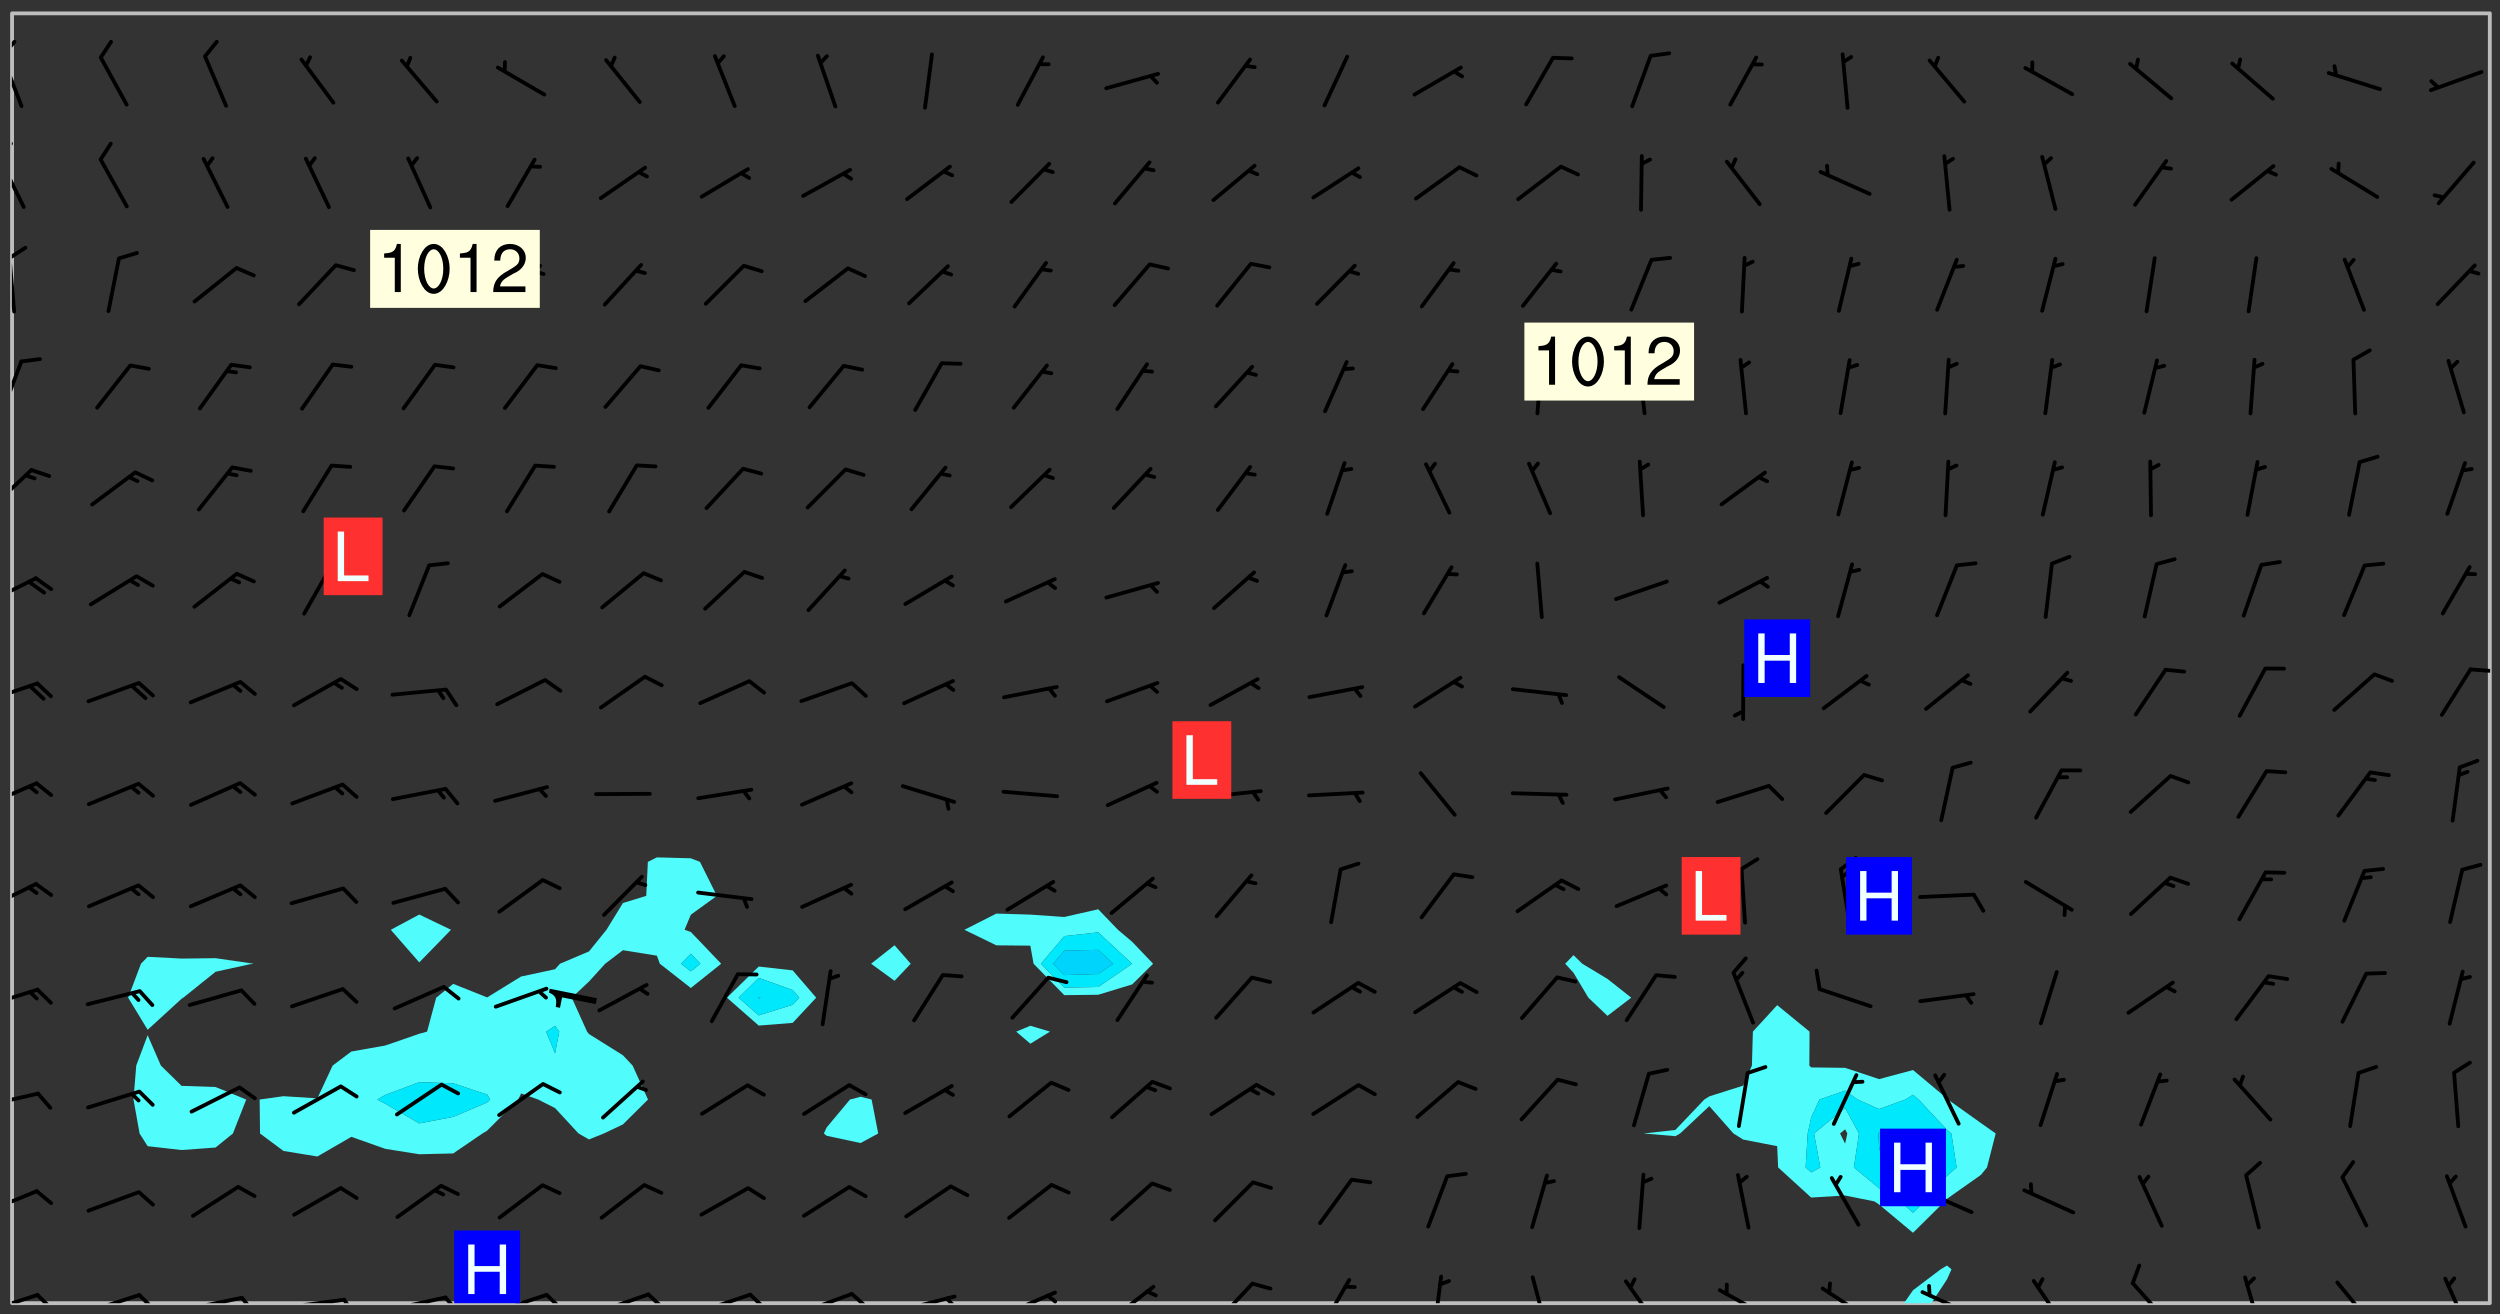 <svg xmlns="http://www.w3.org/2000/svg" role="img" xmlns:xlink="http://www.w3.org/1999/xlink" viewBox="142.45 309.95 326.84 171.84"><rect x="142.45" y="309.95" width="326.84" height="171.84" fill="#333333" stroke="none"/><defs><clipPath id="clip2"><path d="M 144 311.672 L 145 311.672 L 145 480.328 L 144 480.328 Z M 144 311.672"/></clipPath><clipPath id="clip3"><path d="M 144 311.672 L 468 311.672 L 468 480.328 L 144 480.328 Z M 144 311.672"/></clipPath><clipPath id="clip4"><path d="M 391 475 L 398 475 L 398 480.328 L 391 480.328 Z M 391 475"/></clipPath><clipPath id="clip5"><path d="M 467 311.672 L 468 311.672 L 468 480.328 L 467 480.328 Z M 467 311.672"/></clipPath><clipPath id="clip6"><path d="M 144 479 L 148 479 L 148 480.328 L 144 480.328 Z M 144 479"/></clipPath><clipPath id="clip7"><path d="M 147 479 L 150 479 L 150 480.328 L 147 480.328 Z M 147 479"/></clipPath><clipPath id="clip8"><path d="M 153 479 L 161 479 L 161 480.328 L 153 480.328 Z M 153 479"/></clipPath><clipPath id="clip9"><path d="M 160 479 L 163 479 L 163 480.328 L 160 480.328 Z M 160 479"/></clipPath><clipPath id="clip10"><path d="M 166 479 L 175 479 L 175 480.328 L 166 480.328 Z M 166 479"/></clipPath><clipPath id="clip11"><path d="M 173 479 L 176 479 L 176 480.328 L 173 480.328 Z M 173 479"/></clipPath><clipPath id="clip12"><path d="M 180 479 L 188 479 L 188 480.328 L 180 480.328 Z M 180 479"/></clipPath><clipPath id="clip13"><path d="M 187 479 L 190 479 L 190 480.328 L 187 480.328 Z M 187 479"/></clipPath><clipPath id="clip14"><path d="M 193 479 L 201 479 L 201 480.328 L 193 480.328 Z M 193 479"/></clipPath><clipPath id="clip15"><path d="M 200 479 L 203 479 L 203 480.328 L 200 480.328 Z M 200 479"/></clipPath><clipPath id="clip16"><path d="M 206 478 L 215 478 L 215 480.328 L 206 480.328 Z M 206 478"/></clipPath><clipPath id="clip17"><path d="M 213 478 L 216 478 L 216 480.328 L 213 480.328 Z M 213 478"/></clipPath><clipPath id="clip18"><path d="M 220 478 L 228 478 L 228 480.328 L 220 480.328 Z M 220 478"/></clipPath><clipPath id="clip19"><path d="M 226 478 L 230 478 L 230 480.328 L 226 480.328 Z M 226 478"/></clipPath><clipPath id="clip20"><path d="M 233 478 L 241 478 L 241 480.328 L 233 480.328 Z M 233 478"/></clipPath><clipPath id="clip21"><path d="M 240 478 L 243 478 L 243 480.328 L 240 480.328 Z M 240 478"/></clipPath><clipPath id="clip22"><path d="M 246 478 L 255 478 L 255 480.328 L 246 480.328 Z M 246 478"/></clipPath><clipPath id="clip23"><path d="M 253 478 L 256 478 L 256 480.328 L 253 480.328 Z M 253 478"/></clipPath><clipPath id="clip24"><path d="M 260 479 L 268 479 L 268 480.328 L 260 480.328 Z M 260 479"/></clipPath><clipPath id="clip25"><path d="M 266 479 L 268 479 L 268 480.328 L 266 480.328 Z M 266 479"/></clipPath><clipPath id="clip26"><path d="M 273 478 L 281 478 L 281 480.328 L 273 480.328 Z M 273 478"/></clipPath><clipPath id="clip27"><path d="M 279 479 L 281 479 L 281 480.328 L 279 480.328 Z M 279 479"/></clipPath><clipPath id="clip28"><path d="M 287 477 L 294 477 L 294 480.328 L 287 480.328 Z M 287 477"/></clipPath><clipPath id="clip29"><path d="M 301 477 L 307 477 L 307 480.328 L 301 480.328 Z M 301 477"/></clipPath><clipPath id="clip30"><path d="M 315 477 L 320 477 L 320 480.328 L 315 480.328 Z M 315 477"/></clipPath><clipPath id="clip31"><path d="M 329 476 L 332 476 L 332 480.328 L 329 480.328 Z M 329 476"/></clipPath><clipPath id="clip32"><path d="M 342 476 L 345 476 L 345 480.328 L 342 480.328 Z M 342 476"/></clipPath><clipPath id="clip33"><path d="M 354 477 L 360 477 L 360 480.328 L 354 480.328 Z M 354 477"/></clipPath><clipPath id="clip34"><path d="M 367 478 L 374 478 L 374 480.328 L 367 480.328 Z M 367 478"/></clipPath><clipPath id="clip35"><path d="M 380 478 L 387 478 L 387 480.328 L 380 480.328 Z M 380 478"/></clipPath><clipPath id="clip36"><path d="M 393 478 L 401 478 L 401 480.328 L 393 480.328 Z M 393 478"/></clipPath><clipPath id="clip37"><path d="M 408 477 L 413 477 L 413 480.328 L 408 480.328 Z M 408 477"/></clipPath><clipPath id="clip38"><path d="M 421 477 L 427 477 L 427 480.328 L 421 480.328 Z M 421 477"/></clipPath><clipPath id="clip39"><path d="M 435 476 L 439 476 L 439 480.328 L 435 480.328 Z M 435 476"/></clipPath><clipPath id="clip40"><path d="M 447 477 L 453 477 L 453 480.328 L 447 480.328 Z M 447 477"/></clipPath><clipPath id="clip41"><path d="M 461 476 L 466 476 L 466 480.328 L 461 480.328 Z M 461 476"/></clipPath><clipPath id="clip42"><path d="M 144 465 L 148 465 L 148 469 L 144 469 Z M 144 465"/></clipPath><clipPath id="clip43"><path d="M 144 452 L 148 452 L 148 455 L 144 455 Z M 144 452"/></clipPath><clipPath id="clip44"><path d="M 144 439 L 148 439 L 148 442 L 144 442 Z M 144 439"/></clipPath><clipPath id="clip45"><path d="M 144 425 L 148 425 L 148 429 L 144 429 Z M 144 425"/></clipPath><clipPath id="clip46"><path d="M 144 412 L 148 412 L 148 416 L 144 416 Z M 144 412"/></clipPath><clipPath id="clip47"><path d="M 144 399 L 148 399 L 148 402 L 144 402 Z M 144 399"/></clipPath><clipPath id="clip48"><path d="M 465 397 L 468 397 L 468 398 L 465 398 Z M 465 397"/></clipPath><clipPath id="clip49"><path d="M 144 385 L 148 385 L 148 389 L 144 389 Z M 144 385"/></clipPath><clipPath id="clip50"><path d="M 144 371 L 147 371 L 147 377 L 144 377 Z M 144 371"/></clipPath><clipPath id="clip51"><path d="M 144 356 L 146 356 L 146 365 L 144 365 Z M 144 356"/></clipPath><clipPath id="clip52"><path d="M 144 343 L 145 343 L 145 351 L 144 351 Z M 144 343"/></clipPath><clipPath id="clip53"><path d="M 144 342 L 147 342 L 147 344 L 144 344 Z M 144 342"/></clipPath><clipPath id="clip54"><path d="M 144 330 L 146 330 L 146 338 L 144 338 Z M 144 330"/></clipPath><clipPath id="clip55"><path d="M 144 328 L 145 328 L 145 331 L 144 331 Z M 144 328"/></clipPath><clipPath id="clip56"><path d="M 144 317 L 146 317 L 146 325 L 144 325 Z M 144 317"/></clipPath><clipPath id="clip57"><path d="M 144 315 L 145 315 L 145 318 L 144 318 Z M 144 315"/></clipPath><clipPath id="clip58"><path d="M 201 470 L 211 470 L 211 480.328 L 201 480.328 Z M 201 470"/></clipPath><g id="surface2216" clip-path="url(#clip1)"><path fill="#fff" fill-opacity="0" fill-rule="evenodd" d="M 0 0 L 1000 0 L 1000 1000 L 0 1000 Z M 0 0"/><path fill="#d3d3d3" fill-opacity="0" fill-rule="evenodd" d="M162.152 355.867L161.918 356.16 161.977 356.395 162.094 356.566 162.27 356.801 162.562 357.148 162.676 357.207 162.793 357.035 162.852 356.801 163.027 356.625 163.492 356.449 164.191 356.449 164.426 356.742 164.715 357.559 164.773 357.734 164.949 357.965 165.301 358.199 166 358.898 166.172 359.074 166.406 359.422 166.641 359.832 166.93 360.414 167.34 360.879 167.57 361.113 167.805 361.289 167.922 361.52 168.098 361.812 168.27 362.977 168.27 363.211 168.328 363.5 168.387 363.617 168.504 363.734 168.852 364.145 168.969 364.316 169.145 364.492 169.32 364.727 169.438 364.898 169.609 365.25 169.668 365.484 169.902 365.891 170.137 365.832 169.961 366.008 169.902 366.938 169.32 366.938 169.086 366.824 168.738 366.938 168.621 367.055 168.562 367.348 168.504 367.523 168.387 367.695 167.922 367.988 167.863 368.223 167.805 368.336 167.805 368.98 167.863 369.152 167.863 369.562 167.922 369.621 167.922 370.027 167.98 370.434 168.098 370.609 168.156 370.668 168.387 371.309 168.328 371.602 168.328 372.301 168.27 372.883 168.27 373.117 168.211 373.348 168.156 373.699 168.156 375.621 168.211 375.738 168.637 375.738 168.27 375.855 168.246 376.207 169.137 377.375 170.879 377.914 172.219 378.273 172.219 378.812 172.309 379.621 172.844 380.336 174.363 380.605 175.254 380.52 175.344 381.684 175.879 381.863 177.039 381.684 179.094 380.699 180.254 380.336 182.133 380.16 183.828 379.98 183.648 380.699 182.133 380.785 180.883 380.875 180.078 381.145 179.004 381.953 179.273 382.672 179.809 383.57 179.629 384.195 179.363 385.004 179.629 386.082 180.254 386.98 181.059 387.16 182.309 386.98 182.043 387.703 182.141 388.207 182.195 388.5 182.195 388.672 182.254 388.965 182.254 389.371 182.43 389.488 182.781 389.605 183.188 389.605 183.48 389.43 183.594 389.312 183.652 389.195 183.77 388.965 183.828 388.789 184.18 388.324 184.41 388.148 184.586 388.09 184.762 388.148 184.82 388.324 184.938 389.312 184.992 389.781 185.051 389.953 185.168 390.188 185.344 390.246 186.16 390.305 186.449 390.305 186.566 390.539 186.625 390.945 186.684 391.297 186.684 392.402 186.801 392.695 186.918 393.043 187.207 393.742 187.383 394.094 187.965 394.848 188.316 395.023 188.488 395.082 188.957 395.316 189.598 395.781 189.945 396.016 190.238 396.191 190.531 396.246 190.762 396.309 191.578 396.656 191.871 396.832 191.984 397.004 192.336 397.355 192.453 397.531 192.977 398.172 192.977 398.461 193.035 398.812 193.035 399.16 193.094 399.512 193.152 399.801 193.27 399.859 193.441 399.918 193.617 399.918 194.199 400.152 194.375 400.27 194.551 400.559 194.727 400.793 194.84 401.027 195.133 401.258 195.25 401.375 195.25 401.785 195.309 401.84 195.598 402.074 195.832 402.191 195.891 402.309 196.008 402.48 196.066 402.598 196.297 402.832 196.355 403.008 196.59 403.066 196.707 403.125 196.59 403.238 196.531 403.355 196.531 403.473 196.414 403.766 196.297 404.055 196.297 404.637 196.473 404.754 196.59 404.812 196.648 404.93 196.766 405.047 196.879 405.105 197.055 405.453 197.113 405.805 197.172 406.211 197.172 406.387 197.113 406.562 196.996 407.262 196.996 407.434 197.113 407.609 197.406 407.902 197.812 407.902 197.988 408.02 198.105 408.191 198.223 408.484 198.223 408.719 197.695 408.719 197.465 408.484 197.23 408.484 197.055 408.543 196.996 409.242 197.055 409.59 197.172 409.766 197.348 410.176 197.465 410.406 197.754 410.875 197.93 410.93 198.453 410.93 198.688 410.988 199.445 411.629 199.504 411.922 199.504 412.156 199.562 412.215 199.793 412.562 199.793 412.914 199.676 413.086 199.676 413.379 199.969 413.668 200.262 413.844 200.434 413.902 200.727 414.078 201.02 414.195 201.602 414.602 201.891 414.836 202.184 415.012 202.402 415.172 202.418 415.184 202.648 415.359 203.289 415.883 203.465 416.117 203.582 416.293 203.758 416.469 203.871 416.641 203.871 417.281 203.988 417.457 204.457 417.574 205.039 417.691 205.273 417.75 205.504 417.863 205.797 417.98 205.91 418.039 206.496 418.391 206.785 418.562 206.961 418.625 207.137 418.68 207.312 418.738 208.012 419.09 208.301 419.266 208.535 419.32 208.824 419.496 209.059 419.613 209.699 420.02 209.992 420.137 210.164 420.195 210.398 420.254 210.809 420.312 211.039 420.371 211.273 420.488 211.332 420.66 210.922 420.836 211.391 420.895 211.449 421.188 211.562 421.422 211.738 421.477 211.973 421.535 212.148 421.594 212.555 421.711 213.195 421.945 213.312 422.117 213.371 422.352 213.371 422.527 213.312 422.645 213.254 423.051 213.488 423.285 213.605 423.344 213.953 423.461 214.594 423.691 214.77 423.809 215.059 423.926 215.234 424.102 215.469 424.566 216.051 425.672 216.227 425.848 216.574 426.023 216.75 426.141 217.102 426.258 218.148 426.781 218.383 426.84 218.848 426.953 219.141 427.012 219.605 427.188 220.363 427.77 220.598 428.004 220.945 428.469 221.121 428.645 221.41 428.879 222.227 429.578 222.52 429.754 222.809 430.043 223.102 430.219 223.395 430.508 224.09 431.148 224.266 431.324 224.559 431.559 224.848 431.793 225.316 432.082 225.957 432.664 226.305 432.898 226.539 433.191 226.887 433.539 227.238 434.004 228.172 434.996 228.52 435.402 228.637 435.578 228.871 435.637 228.984 435.754 229.629 435.93 229.859 436.043 230.094 436.102 230.387 436.277 230.617 436.395 231.551 437.094 231.957 437.5 232.191 437.676 232.598 437.852 232.832 437.969 233.648 438.316 233.996 438.551 234.23 438.668 234.523 438.957 234.754 439.074 235.512 439.426 235.863 439.598 236.094 439.656 236.387 439.773 236.621 439.832 237.492 440.008 238.309 440.008 238.777 440.238 238.949 440.297 239.824 440.996 240.289 441.113 240.582 441.172 240.758 441.23 240.988 441.289 241.457 441.348 241.805 441.406 242.156 441.465 242.562 441.523 242.855 441.523 243.027 441.582 243.027 441.812 243.203 441.988 243.496 441.988 243.844 442.047 244.195 442.105 244.895 442.223 245.535 442.223 246 441.988 246.293 441.812 246.465 441.695 246.875 441.523 247.164 441.348 248.098 440.883 248.566 440.59 249.09 440.297 249.555 440.125 250.02 439.949 251.07 439.484 251.359 439.367 251.77 439.25 252.059 439.133 252.586 438.957 254.102 438.258 254.684 437.91 254.973 437.852 255.266 437.793 255.613 437.676 256.488 437.445 256.84 437.328 256.953 437.328 257.188 437.27 258.062 437.035 258.297 436.977 259.109 436.977 259.461 436.918 260.277 436.801 260.449 436.742 260.801 436.688 261.094 436.629 261.324 436.57 262.141 436.395 262.316 436.336 262.664 436.336 262.898 436.277 263.363 436.16 264.121 435.988 264.355 435.93 264.703 435.93 265.113 435.812 265.402 435.754 266.688 435.695 266.977 435.695 267.387 435.637 267.617 435.578 267.793 435.578 268.668 435.461 269.074 435.461 269.484 435.344 269.832 435.344 270.184 435.23 271.055 435.172 272.805 435.172 273.852 435.461 274.262 435.578 274.551 435.695 274.902 435.812 275.191 435.93 276.242 436.102 276.531 436.16 276.824 436.16 277.117 436.219 277.289 436.277 277.699 436.336 277.871 436.395 277.988 436.453 278.105 436.453 278.223 436.512 278.574 436.57 278.688 436.57 279.098 436.637 281.02 437.031 282.945 437.426 284.465 437.875 286.16 438.594 288.305 439.398 289.91 438.68 291.34 437.875 292.5 436.797 293.75 436.348 296.785 435.629 298.66 435.27 300.805 433.922 303.039 432.668 305.539 431.41 307.234 430.961 309.02 430.781 310.18 430.512 310.805 431.051 312.145 430.781 312.859 429.793 313.844 428.449 314.289 428.27 315.094 427.91 316.969 427.371 318.754 426.922 320.004 426.652 321.164 426.562 322.863 426.473 324.824 426.203 326.074 426.113 326.613 426.113 327.238 426.023 328.129 426.023 330.273 425.844 332.684 425.664 335.273 425.574 336.969 425.754 338.578 425.844 340.008 426.203 341.168 426.922 343.043 427.91 344.203 429.438 344.469 430.152 345.098 430.242 345.453 431.141 345.988 431.68 346.523 433.207 347.598 433.566 348.133 433.566 347.328 434.102 347.418 435.809 348.133 438.504 349.023 439.309 349.918 440.297 350.633 441.555 352.418 442.094 353.938 441.914 354.293 443.258 355.902 442.453 356.883 441.914 357.152 442.184 357.469 441.969 357.688 441.824 358.488 442.273 358.938 441.914 359.293 441.914 359.828 441.645 360.367 440.926 360.902 440.656 361.527 439.668 362.688 440.117 363.527 440.488 364.922 441.105 366.617 440.926 368.223 440.926 370.008 441.016 370.188 439.309 370.723 437.965 371.527 438.234 372.02 439.082 372.422 439.488 372.332 440.027 372.332 440.387 373.047 440.836 373.758 440.566 375.188 440.566 375.547 441.555 375.992 442.812 376.707 444.156 377.957 444.785 379.652 445.414 380.367 445.234 380.547 444.695 381.527 444.605 381.977 444.965 382.062 446.223 381.797 446.852 381.262 447.031 381.262 447.57 381.977 448.555 382.242 449.094 383.227 450.082 384.027 451.16 383.762 451.52 383.672 452.418 383.047 454.75 382.691 456.816 382.602 458.609 382.422 459.328 382.332 459.867 382.332 461.305 381.352 463.188 380.992 464.895 380.457 465.793 379.652 466.961 379.387 467.5 381.441 468.754 381.527 469.113 381.172 469.652 381.082 469.473 381.082 470.281 381.172 471.719 380.727 472.434 379.652 472.527 379.387 473.242 379.922 474.141 380.727 474.859 381.887 475.668 383.227 475.938 383.672 476.297 383.316 476.746 381.527 476.656 380.277 476.207 379.562 475.488 378.938 475.398 378.762 478.988 378.574 480.297 467.934 480.297 467.934 311.703 412.664 311.703 412.664 360.785 413.426 360.91 416.715 361.453 418.738 364.289 418.738 367.043 421.09 367.375 423.438 367.707 427.488 367.707 426.109 371.867 424.086 372.574 422.062 373.277 421.52 373.621 418.926 375.238 418.738 375.355 416.715 373.277 415.984 370.535 413.312 368.457 411.938 364.957 411.871 364.875 409.914 362.203 412.664 360.785 412.664 311.703 294.422 311.703 294.422 403.117 294.539 403.148 294.672 403.16 294.746 403.234 294.852 403.281 294.941 403.34 295.027 403.398 295.117 403.457 295.414 403.754 295.473 403.844 295.504 403.961 295.531 404.078 295.547 404.215 295.516 404.332 295.457 404.422 295.398 404.508 295.355 404.613 295.309 404.715 295.281 404.836 295.281 404.98 295.457 405.25 295.605 405.398 295.68 405.484 295.754 405.559 295.797 405.664 295.859 405.754 295.918 405.84 295.961 405.945 296.02 406.035 296.066 406.137 296.109 406.242 296.168 406.328 296.285 406.508 296.359 406.582 296.422 406.668 296.48 406.758 296.523 406.863 296.582 406.953 296.641 407.039 296.703 407.129 296.762 407.219 296.805 407.32 296.922 407.5 296.996 407.574 297.055 407.66 297.129 407.734 297.219 407.793 297.324 407.84 297.473 407.84 297.605 407.824 297.738 407.84 297.84 407.793 297.914 407.719 297.961 407.617 297.945 407.484 297.945 407.336 297.898 407.23 297.871 407.113 297.824 407.012 297.797 406.891 297.754 406.789 297.691 406.699 297.648 406.598 297.605 406.492 297.574 406.375 297.559 406.242 297.547 406.105 297.633 406.047 297.691 405.961 297.812 405.93 297.855 406.035 297.871 406.168 297.871 406.285 297.93 406.387 297.988 406.477 298.078 406.535 298.227 406.684 298.285 406.773 298.328 406.879 298.316 406.98 298.402 407.039 298.508 407.086 298.594 407.145 298.684 407.203 298.758 407.277 298.641 407.305 298.535 407.352 298.449 407.41 298.375 407.484 298.316 407.574 298.254 407.66 298.227 407.781 298.18 407.883 298.137 407.988 298.105 408.105 298.094 408.238 298.078 408.371 298.078 408.52 298.105 408.637 298.152 408.742 298.195 408.844 298.254 408.934 298.328 409.008 298.418 409.066 298.492 409.141 298.582 409.199 298.641 409.289 298.684 409.395 298.73 409.496 298.848 409.527 298.98 409.543 299.129 409.543 299.246 409.512 299.352 409.555 299.395 409.66 299.441 409.762 299.469 409.883 299.5 410 299.527 410.117 299.559 410.238 299.586 410.355 299.691 410.398 299.793 410.445 299.926 410.43 300.074 410.578 300.137 410.664 300.211 410.738 300.281 410.812 300.371 410.875 300.477 410.918 300.578 410.961 300.695 410.992 300.832 411.008 300.949 410.977 301.023 410.902 301.051 410.785 301.039 410.652 301.008 410.531 300.98 410.414 301.023 410.309 301.141 410.309 301.23 410.371 301.348 410.398 301.496 410.398 301.629 410.414 301.777 410.414 301.91 410.43 302.043 410.414 302.191 410.414 302.324 410.398 302.457 410.387 302.594 410.398 302.711 410.371 302.844 410.355 303.035 410.297 302.977 410.473 302.961 410.605 302.934 410.727 302.918 410.859 302.859 410.945 302.727 410.961 302.621 411.008 302.516 411.051 302.398 411.082 302.281 411.109 302.016 411.141 301.867 411.141 301.734 411.156 301.66 411.23 301.719 411.316 301.867 411.465 301.984 411.645 302.059 411.715 302.148 411.777 302.238 411.836 302.324 411.895 302.414 411.953 302.516 411.996 302.621 412.059 302.727 412.102 302.812 412.16 302.918 412.207 303.02 412.25 303.199 412.367 303.258 412.457 303.215 412.559 303.168 412.664 303.184 412.797 303.406 413.02 303.465 413.109 303.508 413.211 303.539 413.332 303.582 413.434 303.598 413.566 303.629 413.684 303.641 413.82 303.672 413.938 303.82 414.086 303.922 414.129 304.027 414.172 304.145 414.203 304.277 414.219 304.414 414.234 304.531 414.234 304.648 414.203 304.738 414.145 304.781 414.039 304.828 413.938 304.871 413.832 304.902 413.715 304.914 413.582 304.914 413.434 304.902 413.301 304.887 413.168 304.855 413.051 304.812 412.945 304.766 412.84 304.723 412.738 304.68 412.633 304.664 412.5 304.68 412.367 304.707 412.25 304.738 412.133 304.766 412.012 304.812 411.91 304.902 411.852 304.988 411.789 305.062 411.715 305.152 411.656 305.375 411.434 305.434 411.348 305.508 411.273 305.625 411.094 305.684 411.008 305.684 410.859 305.609 410.785 305.508 410.738 305.402 410.695 305.301 410.652 305.242 410.562 305.195 410.457 305.168 410.34 305.258 410.281 305.375 410.25 305.477 410.207 305.656 410.09 305.805 409.941 305.816 409.809 305.805 409.703 305.715 409.645 305.582 409.66 305.434 409.66 305.301 409.676 305.168 409.66 305.047 409.629 304.961 409.57 304.887 409.496 304.828 409.406 304.766 409.32 304.648 409.141 304.59 409.055 304.621 408.934 304.707 408.875 304.828 408.844 304.887 408.758 304.887 408.637 304.855 408.52 304.797 408.43 304.738 408.344 304.691 408.238 304.664 408.121 304.648 407.988 304.707 407.898 304.781 407.824 304.871 407.766 304.988 407.586 305.062 407.512 305.121 407.426 305.27 407.277 305.391 407.246 305.523 407.23 305.656 407.246 305.73 407.32 305.773 407.426 305.789 407.559 305.758 407.676 305.641 407.707 305.508 407.719 305.359 407.867 305.316 407.973 305.27 408.074 305.242 408.195 305.211 408.312 305.211 408.461 305.242 408.578 305.285 408.684 305.344 408.773 305.418 408.844 305.492 408.918 305.609 408.949 305.73 408.977 305.848 408.949 305.98 408.934 306.098 408.934 306.188 408.992 306.262 409.066 306.309 409.172 306.367 409.258 306.469 409.305 306.602 409.32 306.707 409.363 306.793 409.422 306.781 409.527 306.707 409.602 306.527 409.719 306.469 409.809 306.379 409.867 306.309 409.941 306.234 410.016 306.172 410.105 306.145 410.223 306.129 410.355 306.145 410.488 306.129 410.621 306.129 410.77 306.145 410.902 306.172 411.02 306.203 411.141 306.277 411.215 306.367 411.273 306.453 411.332 306.543 411.391 306.66 411.422 306.66 411.508 306.559 411.555 306.469 411.613 306.203 411.645 306.086 411.672 305.938 411.672 305.832 411.715 305.73 411.762 305.672 411.852 305.609 412.086 305.598 412.219 305.566 412.34 305.551 412.473 305.551 412.766 305.539 412.898 305.551 413.035 305.566 413.168 305.699 413.184 305.832 413.195 305.953 413.227 306.039 413.285 306.113 413.359 306.16 413.465 306.203 413.566 306.219 413.699 306.219 414.145 306.203 414.277 306.203 414.723 306.234 414.988 306.262 415.105 306.277 415.238 306.309 415.355 306.395 415.566 306.426 415.832 306.426 415.98 306.395 416.098 306.367 416.215 306.336 416.336 306.309 416.453 306.277 416.57 306.246 416.691 306.234 416.824 306.219 416.957 306.309 417.016 306.426 416.984 306.527 417 306.574 417.105 306.543 417.371 306.543 417.812 306.5 417.918 306.453 418.023 306.41 418.125 306.367 418.23 306.309 418.316 306.277 418.438 306.234 418.555 306.203 418.672 306.188 418.805 306.203 418.938 306.262 419.027 306.367 419.074 306.453 419.133 306.512 419.219 306.5 419.355 306.469 419.473 306.426 419.574 306.426 420.02 306.41 420.152 306.41 420.301 306.379 420.418 306.336 420.523 306.309 420.641 306.262 420.746 306.219 420.848 306.188 420.969 306.16 421.086 306.129 421.219 306.098 421.336 306.07 421.453 306.027 421.559 305.996 421.676 305.965 421.797 305.953 421.93 305.938 422.062 305.938 422.359 305.965 422.477 305.965 422.625 306.012 423.023 306.039 423.141 306.098 423.23 306.219 423.262 306.367 423.262 306.5 423.246 306.559 423.336 306.559 423.453 306.5 423.543 306.41 423.602 306.309 423.645 306.203 423.691 306.113 423.75 306.027 423.809 305.891 423.824 305.773 423.793 305.641 423.777 305.539 423.824 305.477 423.91 305.465 424.047 305.449 424.18 305.418 424.297 305.391 424.414 305.375 424.547 305.344 424.668 305.344 424.965 305.359 425.098 305.391 425.215 305.391 425.363 305.402 425.496 305.402 425.645 305.375 425.762 305.328 425.863 305.301 425.984 305.27 426.102 305.211 426.191 305.137 426.266 305.035 426.309 304.93 426.355 304.812 426.383 304.691 426.414 304.59 426.367 304.648 426.281 304.754 426.234 304.781 426.117 304.812 426 304.84 425.879 304.871 425.762 304.871 425.613 304.887 425.48 304.855 425.363 304.812 425.258 304.707 425.273 304.633 425.348 304.531 425.391 304.441 425.453 304.367 425.527 304.324 425.629 304.309 425.762 304.277 425.879 304.25 426 304.219 426.117 304.191 426.234 304.16 426.355 304.133 426.473 304.102 426.59 304.059 426.695 303.969 426.754 303.879 426.754 303.762 426.723 303.73 426.637 303.746 426.5 303.715 426.383 303.715 426.234 303.703 426.102 303.703 425.953 303.641 425.719 303.613 425.598 303.57 425.496 303.523 425.391 303.465 425.305 303.406 425.215 303.363 425.109 303.301 425.023 303.152 424.875 303.082 424.801 302.977 424.754 302.871 424.711 302.77 424.668 302.473 424.371 302.383 424.297 302.297 424.238 302.191 424.195 302.102 424.133 302.016 424.074 301.91 424.031 301.82 423.973 301.734 423.91 301.66 423.84 301.555 423.793 301.469 423.734 301.363 423.691 301.273 423.629 301.172 423.586 301.066 423.543 300.98 423.484 300.875 423.438 300.77 423.395 300.668 423.348 300.578 423.289 300.477 423.246 300.371 423.203 300.281 423.141 300.164 423.113 300.031 423.098 299.898 423.113 299.75 423.113 299.617 423.129 299.5 423.098 299.41 423.039 299.336 422.965 299.246 422.906 299.145 422.859 298.996 422.859 298.875 422.832 298.773 422.789 298.699 422.715 298.582 422.535 298.492 422.477 298.391 422.434 298.301 422.371 298.195 422.328 298.105 422.27 298.02 422.211 297.914 422.164 297.855 422.078 297.797 421.988 297.754 421.883 297.707 421.781 297.633 421.707 297.547 421.648 297.473 421.574 297.383 421.516 297.16 421.293 297.117 421.188 297.086 420.922 297.191 420.879 297.336 420.879 297.441 420.922 297.516 420.996 297.605 421.055 297.691 421.113 297.797 421.16 297.887 421.219 298.035 421.367 298.105 421.441 298.254 421.59 298.316 421.676 298.391 421.75 298.477 421.809 298.551 421.883 298.641 421.945 298.73 422.004 298.816 422.062 299.086 422.238 299.188 422.285 299.293 422.328 299.395 422.371 299.441 422.297 299.5 422.211 299.574 422.137 299.645 422.062 299.75 422.105 299.824 422.18 299.883 422.27 299.926 422.371 299.973 422.477 300.016 422.582 300.137 422.609 300.254 422.582 300.328 422.492 300.371 422.387 300.43 422.297 300.504 422.223 300.609 422.18 300.727 422.152 300.859 422.164 300.949 422.223 301.098 422.371 301.156 422.461 301.199 422.566 301.246 422.668 301.289 422.773 301.332 422.875 301.438 422.922 301.543 422.965 301.676 422.98 301.762 422.922 301.82 422.832 301.895 422.758 302 422.715 302.117 422.742 302.223 422.789 302.324 422.832 302.43 422.875 302.531 422.922 302.711 423.039 302.711 423.156 302.695 423.289 302.711 423.422 302.727 423.559 302.785 423.645 302.887 423.691 303.008 423.719 303.125 423.75 303.273 423.75 303.391 423.719 303.449 423.629 303.629 423.512 303.688 423.422 303.762 423.348 303.82 423.262 303.938 423.082 304.117 422.965 304.234 422.996 304.324 423.055 304.367 423.129 304.352 423.262 304.352 423.379 304.441 423.438 304.59 423.438 304.723 423.422 304.855 423.41 305.121 423.379 305.227 423.336 305.344 423.305 305.465 423.277 305.539 423.203 305.609 423.129 305.672 423.039 305.656 422.934 305.609 422.832 305.508 422.789 305.402 422.773 305.285 422.801 305.02 422.832 304.871 422.832 304.797 422.758 304.707 422.699 304.59 422.668 304.473 422.641 304.34 422.625 304.191 422.625 304.059 422.641 303.762 422.641 303.656 422.594 303.508 422.445 303.465 422.344 303.406 422.254 303.629 422.031 303.715 421.973 303.82 421.93 303.938 421.898 304.07 421.883 304.203 421.898 304.34 421.914 304.441 421.957 304.574 421.945 304.664 421.883 304.766 421.84 304.828 421.75 304.781 421.648 304.691 421.59 304.574 421.559 304.473 421.516 304.414 421.426 304.352 421.336 304.352 421.219 304.367 421.086 304.473 421.039 304.547 420.969 304.547 420.848 304.457 420.789 304.426 420.672 304.516 420.613 304.59 420.539 304.633 420.434 304.691 420.344 304.738 420.242 304.754 420.109 304.754 419.961 304.707 419.855 304.664 419.754 304.574 419.695 304.441 419.68 304.34 419.637 304.203 419.621 304.086 419.59 303.641 419.59 303.508 419.574 303.375 419.562 303.242 419.547 303.125 419.516 302.977 419.516 302.844 419.5 302.711 419.488 302.445 419.457 302.324 419.414 302.238 419.355 302.164 419.281 302.164 419.133 302.176 419 302.281 418.953 302.383 418.91 302.516 418.895 302.668 418.895 302.801 418.879 303.094 418.879 303.215 418.91 303.316 418.953 303.406 419.012 303.641 419.074 303.762 419.027 303.852 418.969 303.953 418.926 304.086 418.91 304.191 418.953 304.293 419 304.426 419.012 304.547 418.984 304.691 418.984 304.812 418.953 304.93 418.926 305.035 418.879 305.109 418.805 305.195 418.746 305.344 418.598 305.402 418.512 305.449 418.406 305.477 418.289 305.492 418.184 305.391 418.141 305.301 418.082 305.184 418.051 305.078 418.008 304.988 417.945 304.914 417.859 304.84 417.785 304.738 417.742 304.633 417.695 304.531 417.652 304.473 417.562 304.426 417.461 304.34 417.25 304.277 417.164 304.219 417.074 304.145 417 304.059 416.941 303.789 416.941 303.672 416.973 303.582 417.031 303.48 417.074 303.348 417.09 303.242 417.074 303.215 416.957 303.152 416.867 303.035 416.836 302.934 416.793 302.785 416.645 302.754 416.527 302.738 416.422 302.812 416.348 302.992 416.23 303.109 416.203 303.227 416.172 303.363 416.188 303.465 416.23 303.57 416.273 303.672 416.32 303.777 416.363 303.895 416.395 304.027 416.41 304.145 416.438 304.277 416.453 304.383 416.438 304.473 416.379 304.398 416.305 304.293 416.262 304.219 416.188 304.145 416.098 303.996 415.949 303.91 415.891 303.82 415.832 303.746 415.758 303.656 415.699 303.555 415.652 303.434 415.625 303.332 415.578 303.227 415.535 303.109 415.504 303.008 415.461 302.887 415.43 302.738 415.43 302.621 415.461 302.516 415.504 302.43 415.566 302.25 415.684 302.164 415.742 302.074 415.801 301.969 415.848 301.883 415.906 301.777 415.949 301.676 415.992 301.57 416.039 301.496 416.113 301.438 416.203 301.379 416.289 301.332 416.395 301.273 416.48 301.199 416.555 301.066 416.543 300.949 416.512 300.832 416.512 300.758 416.586 300.668 416.645 300.594 416.719 300.504 416.777 300.418 416.836 300.312 416.883 300.211 416.926 300.074 416.941 299.973 416.898 299.824 416.75 299.719 416.703 299.633 416.703 299.527 416.75 299.426 416.793 299.305 416.824 299.188 416.793 299.113 416.719 299.113 416.602 299.145 416.48 299.219 416.41 299.277 416.32 299.352 416.246 299.469 416.215 299.574 416.172 299.867 416.172 300 416.156 300.137 416.141 300.238 416.098 300.328 416.039 300.43 415.992 300.52 415.934 300.652 415.922 300.742 415.98 300.875 415.992 300.965 415.934 301.051 415.875 301.156 415.832 301.246 415.773 301.332 415.711 301.422 415.652 301.57 415.504 301.629 415.418 301.688 415.328 301.793 415.285 301.926 415.27 302.043 415.297 302.164 415.328 302.223 415.27 302.281 415.18 302.312 414.914 302.34 414.797 302.445 414.809 302.578 414.824 302.68 414.781 302.77 414.723 302.828 414.633 302.902 414.559 302.961 414.469 303.008 414.367 303.02 414.234 303.008 414.102 302.961 413.996 302.812 413.848 302.754 413.758 302.695 413.672 302.652 413.566 302.652 413.121 302.668 412.988 302.668 412.84 302.68 412.707 302.621 412.648 302.531 412.707 302.43 412.664 302.25 412.547 302.164 412.488 302.102 412.398 302.043 412.309 301.969 412.234 301.883 412.176 301.762 412.207 301.66 412.219 301.555 412.266 301.469 412.324 301.363 412.367 301.215 412.516 301.125 412.574 301.039 412.633 300.949 412.695 300.844 412.738 300.711 412.754 300.711 412.633 300.816 412.59 300.934 412.559 301.008 412.488 301.051 412.383 301.051 412.234 301.023 412.117 300.875 411.969 300.742 411.953 300.594 411.953 300.477 411.984 300.371 412.027 300.27 412.07 300.18 412.133 300.062 412.16 299.988 412.086 300 411.953 299.957 411.852 299.914 411.746 299.824 411.688 299.707 411.715 299.586 411.746 299.469 411.777 299.367 411.82 299.246 411.852 299.145 411.895 299.039 411.938 298.949 411.996 298.848 412.012 298.848 411.895 298.863 411.762 298.805 411.672 298.73 411.715 298.582 411.863 298.523 411.953 298.449 412.027 298.402 412.133 298.359 412.234 298.285 412.309 298.227 412.398 298.152 412.473 298.094 412.559 298.02 412.633 297.93 412.695 297.855 412.766 297.781 412.84 297.68 412.855 297.547 412.871 297.441 412.828 297.441 412.707 297.59 412.559 297.633 412.457 297.691 412.367 297.738 412.266 297.781 412.16 297.84 412.07 297.871 411.953 297.914 411.852 297.945 411.73 297.973 411.613 298.02 411.508 298.062 411.406 298.105 411.301 298.18 411.23 298.27 411.168 298.359 411.109 298.461 411.066 298.758 411.066 299.023 411.035 299.129 410.992 299.055 410.918 298.938 410.887 298.832 410.844 298.742 410.785 298.641 410.738 298.551 410.68 298.449 410.637 298.344 410.594 298.254 410.531 298.168 410.473 298.062 410.43 297.961 410.387 297.84 410.355 297.723 410.324 297.621 410.281 297.5 410.25 297.398 410.207 297.309 410.148 297.266 410.043 297.25 409.91 297.352 409.867 297.484 409.852 297.621 409.867 297.754 409.852 297.855 409.809 297.914 409.719 297.93 409.613 297.84 409.555 297.766 409.48 297.664 409.438 297.574 409.379 297.426 409.23 297.383 409.125 297.367 408.992 297.367 408.699 297.309 408.609 297.219 408.551 297.145 408.477 297.102 408.371 297.07 408.254 297.012 408.164 296.938 408.09 296.82 408.062 296.746 407.988 296.656 407.93 296.566 407.867 296.48 407.809 296.406 407.734 296.348 407.648 296.301 407.543 296.215 407.484 296.066 407.336 295.871 407.277 295.738 407.293 295.637 407.336 295.562 407.41 295.516 407.512 295.473 407.617 295.414 407.707 295.355 407.793 295.059 408.09 294.969 408.148 294.883 408.148 294.82 408.062 294.777 407.957 294.809 407.84 294.867 407.75 294.895 407.633 294.883 407.5 294.793 407.438 294.688 407.484 294.57 407.512 294.453 407.543 294.184 407.719 294.082 407.766 293.965 407.793 293.859 407.84 293.77 407.898 293.668 407.941 293.609 407.855 293.562 407.75 293.578 407.617 293.625 407.512 293.695 407.438 293.77 407.367 293.828 407.277 293.828 407.129 293.785 407.023 293.547 407.023 293.445 407.07 293.414 407.188 293.387 407.305 293.355 407.426 293.281 407.469 293.148 407.484 293.074 407.438 293.031 407.336 292.988 407.23 292.941 407.129 292.898 407.023 292.777 407.055 292.676 407.098 292.543 407.113 292.426 407.145 292.32 407.188 292.23 407.246 292.129 407.293 292.008 407.32 291.875 407.336 291.773 407.293 291.715 407.203 291.668 407.098 291.625 406.996 291.582 406.891 291.582 406.773 291.641 406.684 291.727 406.625 291.906 406.508 292.008 406.461 292.113 406.418 292.219 406.359 292.32 406.316 292.41 406.254 292.512 406.211 292.617 406.152 292.719 406.105 292.809 406.047 292.914 406.004 293.016 405.961 293.105 405.898 293.207 405.855 293.344 405.84 293.461 405.871 293.562 405.914 293.684 405.945 293.785 405.988 293.891 406.035 293.992 406.078 294.098 406.121 294.199 406.168 294.305 406.211 294.406 406.254 294.512 406.301 294.598 406.359 294.703 406.402 294.82 406.434 294.926 406.477 295.027 406.523 295.117 406.582 295.223 406.625 295.324 406.668 295.43 406.715 295.547 406.742 295.648 406.789 295.77 406.816 295.918 406.816 296.004 406.758 296.02 406.656 296.078 406.566 296.051 406.449 295.977 406.375 295.859 406.195 295.785 406.121 295.695 406.047 295.516 405.93 295.43 405.871 295.324 405.828 295.223 405.781 294.953 405.605 294.895 405.516 294.82 405.441 294.762 405.352 294.719 405.25 294.688 405.133 294.672 404.996 294.672 404.434 294.66 404.301 294.645 404.168 294.613 404.051 294.598 403.918 294.586 403.785 294.555 403.664 294.332 403.441 294.273 403.355 294.258 403.25 294.289 403.133 294.422 403.117 294.422 311.703 172.992 311.703 172.992 313.156 172.934 313.391 172.582 314.441 172.41 314.965 172.293 315.312 172.117 315.723 172 315.895 171.766 316.188 171.535 316.246 171.184 316.246 171.066 316.305 170.836 316.711 170.836 317.004 170.953 317.18 171.184 317.41 171.301 317.645 171.941 318.402 172.234 318.867 172.41 319.102 172.641 319.453 172.875 319.801 173.516 320.617 173.691 321.082 173.863 321.492 173.98 322.188 174.156 322.656 174.273 324.055 174.332 324.52 174.332 325.395 174.449 326.441 174.449 331.223 174.391 331.688 174.039 332.969 173.863 333.492 173.75 333.902 173.398 334.832 172.934 336 172.699 336.582 172.582 336.758 172.41 337.105 172.234 337.512 171.883 338.328 171.824 338.621 171.711 338.914 171.594 339.203 171.535 339.379 171.418 340.254 171.359 340.66 171.301 340.777 171.242 340.953 171.184 341.125 170.953 341.652 170.836 341.824 170.836 342.059 170.719 342.293 170.66 342.465 170.484 343.051 170.484 343.34 170.426 343.516 170.426 343.809 170.367 343.922 170.309 344.449 170.309 344.621 170.254 344.855 170.254 347.477 170.078 348.293 169.961 348.469 169.785 348.703 169.668 348.875 169.555 349.109 168.969 350.043 168.738 350.332 168.445 350.797 168.27 351.031 167.98 351.383 167.629 352.082 167.516 352.312 167.34 352.723 167.164 352.953 166.758 353.48 165.941 354.18 165.648 354.352 165.359 354.586 165.184 354.703 165.008 354.879 164.484 355.285 163.957 355.461 163.785 355.637 163.551 355.691 162.91 355.867 162.152 355.867M174.363 386.891L173.289 387.34 173.648 388.234 174.898 387.52 175.344 386.98 174.363 386.891"/><path fill="#d3d3d3" fill-opacity="0" fill-rule="evenodd" d="M201.508 416.598L200.613 416.598 201.062 417.227 202.043 417.586 202.848 417.496 203.293 416.508 203.117 416.598 202.402 416.242 201.508 416.598M356.129 475.668L356.07 475.145 356.07 474.852 356.184 474.559 356.242 474.328 356.711 473.859 356.824 473.859 356.941 473.746 357.059 473.688 357.234 473.688 357.469 473.629 357.816 473.629 358.051 473.688 358.168 473.746 358.398 473.918 358.457 474.094 358.574 474.676 358.574 474.969 358.457 475.145 358.285 475.434 358.109 475.609 357.582 476.133 357.352 476.367 357.234 476.426 357.059 476.426 356.941 476.367 356.535 476.074 356.359 475.957 356.242 475.898 356.184 475.785 356.129 475.668M362.77 464.711L362.711 464.539 362.711 463.43 362.77 463.258 362.945 463.199 363.117 463.141 363.293 463.141 363.527 463.082 363.645 463.141 363.703 463.84 363.645 464.012 363.527 464.188 363.41 464.246 363.176 464.77 363.062 464.828 362.828 464.828 362.77 464.711M372.383 450.32L372.266 450.145 372.266 449.445 372.559 448.57 372.676 448.398 372.852 448.047 372.965 447.816 373.082 447.523 373.434 446.766 373.551 446.535 373.723 446.301 373.898 446.301 374.016 446.242 374.656 446.242 374.773 446.301 375.008 446.535 375.18 446.648 375.531 446.941 375.648 447.059 375.762 447.234 375.762 447.348 375.879 447.406 375.996 447.523 375.996 448.223 375.938 448.398 375.938 448.629 375.879 448.805 375.531 449.855 375.414 450.086 375.297 450.32 375.18 450.379 374.949 450.613 374.309 450.902 373.434 450.902 373.023 450.785 372.383 450.32"/><path fill="none" stroke="#bebebe" stroke-linecap="round" stroke-linejoin="round" stroke-miterlimit="10" stroke-width=".5" d="M 431.957 354.305 L 108.027 354.305 L 108.027 185.68 L 431.957 185.68 L 431.957 354.305" transform="matrix(1 0 0 -1 36 666)"/><g clip-path="url(#clip2)"><path fill="#fff" fill-opacity="0" fill-rule="evenodd" d="M 144 475.891 L 144 480.328 L 144.004 480.328 L 144 480.328 L 144 311.672 L 144.004 311.672 L 144 311.672 L 144 475.891"/></g><g clip-path="url(#clip3)"><path fill="#fff" fill-opacity="0" fill-rule="evenodd" d="M 144.004 480.328 L 144.004 311.672 L 161.754 311.672 L 161.754 435.039 L 160.879 435.945 L 159.207 440.383 L 161.754 444.582 L 161.754 445.285 L 160.262 449.262 L 159.902 453.699 L 160.699 458.137 L 161.754 459.797 L 166.191 460.301 L 170.629 459.973 L 172.902 458.137 L 174.641 453.699 L 170.629 452.062 L 166.191 451.914 L 163.484 449.262 L 161.754 445.285 L 161.754 444.582 L 166.191 440.52 L 166.414 440.383 L 170.629 436.996 L 175.066 436.02 L 175.621 435.945 L 175.066 435.863 L 170.629 435.219 L 166.191 435.27 L 161.754 435.039 L 161.754 311.672 L 197.262 311.672 L 197.262 429.512 L 193.539 431.508 L 197.262 435.77 L 201.414 431.508 L 197.262 429.512 L 197.262 311.672 L 228.328 311.672 L 228.328 422.039 L 227.148 422.629 L 226.938 427.07 L 223.891 428.008 L 221.738 431.508 L 219.453 434.336 L 215.66 435.945 L 215.016 436.664 L 210.574 437.617 L 206.137 440.348 L 201.699 438.578 L 199.477 440.383 L 198.285 444.82 L 197.262 445.102 L 192.82 446.637 L 188.383 447.422 L 185.934 449.262 L 183.945 453.543 L 179.508 453.262 L 176.395 453.699 L 176.445 458.137 L 179.508 460.422 L 183.945 461.145 L 188.383 458.574 L 192.82 460.145 L 197.262 460.852 L 201.699 460.746 L 205.523 458.137 L 206.137 457.766 L 210.207 453.699 L 210.574 452.902 L 212.809 453.699 L 215.016 454.816 L 218.086 458.137 L 219.453 458.918 L 221.391 458.137 L 223.891 456.949 L 227.168 453.699 L 225.16 449.262 L 223.891 447.914 L 219.453 445.137 L 219.199 444.82 L 217.199 440.383 L 219.453 438.27 L 221.566 435.945 L 223.891 434.176 L 228.328 434.891 L 228.715 435.945 L 232.766 439.117 L 236.734 435.945 L 232.766 431.793 L 231.949 431.508 L 232.766 429.535 L 236.176 427.07 L 233.961 422.629 L 232.766 422.16 L 228.328 422.039 L 228.328 311.672 L 241.645 311.672 L 241.645 436.312 L 237.484 440.383 L 241.645 444.031 L 246.082 443.676 L 249.156 440.383 L 246.082 436.812 L 241.645 436.312 L 241.645 311.672 L 254.957 311.672 L 254.957 453.336 L 253.57 453.699 L 250.52 457.355 L 250.16 458.137 L 250.52 458.438 L 254.957 459.387 L 257.262 458.137 L 256.402 453.699 L 254.957 453.336 L 254.957 311.672 L 259.398 311.672 L 259.398 433.527 L 256.336 435.945 L 259.398 438.176 L 261.516 435.945 L 259.398 433.527 L 259.398 311.672 L 286.027 311.672 L 286.027 428.824 L 281.59 429.832 L 277.152 429.523 L 272.711 429.387 L 268.531 431.508 L 272.711 433.539 L 277.152 433.582 L 277.152 444.055 L 275.305 444.82 L 277.152 446.402 L 279.727 444.82 L 277.152 444.055 L 277.152 433.582 L 277.574 435.945 L 281.59 440.055 L 286.027 440 L 290.465 438.648 L 293.203 435.945 L 290.465 433.078 L 288.609 431.508 L 286.027 428.824 L 286.027 311.672 L 348.164 311.672 L 348.164 434.82 L 347.078 435.945 L 348.164 437.125 L 350.105 440.383 L 352.602 442.758 L 355.711 440.383 L 352.602 437.926 L 349.312 435.945 L 348.164 434.82 L 348.164 311.672 L 374.793 311.672 L 374.793 441.359 L 371.613 444.82 L 371.488 449.262 L 370.355 451.875 L 365.918 453.285 L 365.266 453.699 L 361.48 457.676 L 357.328 458.137 L 361.48 458.488 L 362.102 458.137 L 365.918 454.559 L 369.074 458.137 L 370.355 458.934 L 374.793 459.797 L 374.914 462.574 L 379.234 466.512 L 383.672 466.246 L 387.5 467.016 L 388.109 467.418 L 392.547 471.121 L 396.695 467.016 L 396.984 466.684 L 401.426 463.551 L 402.223 462.574 L 403.359 458.137 L 401.426 456.773 L 397.117 453.699 L 396.984 453.555 L 392.547 449.84 L 388.109 451.031 L 383.672 449.555 L 379.234 449.5 L 378.996 449.262 L 379.023 444.82 L 374.793 441.359 L 374.793 311.672 L 467.996 311.672 L 467.996 480.328 L 394.945 480.328 L 396.984 477.227 L 397.582 475.891 L 396.984 475.398 L 396.168 475.891 L 392.547 478.633 L 391.371 480.328 L 144.004 480.328"/></g><path fill="#50fcfc" fill-rule="evenodd" d="M161.754 444.582L159.207 440.383 160.879 435.945 161.754 435.039 166.191 435.27 170.629 435.219 175.066 435.863 175.621 435.945 175.066 436.02 170.629 436.996 166.414 440.383 166.191 440.52 161.754 444.582M160.699 458.137L159.902 453.699 160.262 449.262 161.754 445.285 163.484 449.262 166.191 451.914 170.629 452.062 174.641 453.699 172.902 458.137 170.629 459.973 166.191 460.301 161.754 459.797 160.699 458.137M176.445 458.137L176.395 453.699 179.508 453.262 183.945 453.543 185.934 449.262 188.383 447.422 192.82 446.637 197.262 445.102 197.262 451.426 192.82 453.094 191.766 453.699 192.82 454.25 197.262 456.82 201.699 455.969 206.137 454.082 206.523 453.699 206.137 453.051 201.699 451.574 197.262 451.426 197.262 445.102 198.285 444.82 199.477 440.383 201.699 438.578 206.137 440.348 210.574 437.617 215.016 436.664 215.016 444.059 213.852 444.82 215.016 447.66 215.566 444.82 215.016 444.059 215.016 436.664 215.66 435.945 219.453 434.336 221.738 431.508 223.891 428.008 226.938 427.07 227.148 422.629 228.328 422.039 232.766 422.16 233.961 422.629 236.176 427.07 232.766 429.535 231.949 431.508 232.766 431.793 232.766 434.633 231.484 435.945 232.766 436.949 234.023 435.945 232.766 434.633 232.766 431.793 236.734 435.945 232.766 439.117 228.715 435.945 228.328 434.891 223.891 434.176 221.566 435.945 219.453 438.27 217.199 440.383 219.199 444.82 219.453 445.137 223.891 447.914 225.16 449.262 227.168 453.699 223.891 456.949 221.391 458.137 219.453 458.918 218.086 458.137 215.016 454.816 212.809 453.699 210.574 452.902 210.207 453.699 206.137 457.766 205.523 458.137 201.699 460.746 197.262 460.852 192.82 460.145 188.383 458.574 183.945 461.145 179.508 460.422 176.445 458.137"/><path fill="#00e8fc" fill-rule="evenodd" d="M 192.82 454.25 L 191.766 453.699 L 192.82 453.094 L 197.262 451.426 L 201.699 451.574 L 206.137 453.051 L 206.523 453.699 L 206.137 454.082 L 201.699 455.969 L 197.262 456.82 L 192.82 454.25"/><path fill="#50fcfc" fill-rule="evenodd" d="M 197.262 435.77 L 193.539 431.508 L 197.262 429.512 L 201.414 431.508 L 197.262 435.77"/><path fill="#00e8fc" fill-rule="evenodd" d="M215.016 447.66L213.852 444.82 215.016 444.059 215.566 444.82 215.016 447.66M232.766 436.949L231.484 435.945 232.766 434.633 234.023 435.945 232.766 436.949"/><path fill="#50fcfc" fill-rule="evenodd" d="M 241.645 444.031 L 237.484 440.383 L 241.645 436.312 L 241.645 437.797 L 239.004 440.383 L 241.645 442.699 L 246.082 441.309 L 246.945 440.383 L 246.082 439.383 L 241.645 437.797 L 241.645 436.312 L 246.082 436.812 L 249.156 440.383 L 246.082 443.676 L 241.645 444.031"/><path fill="#00e8fc" fill-rule="evenodd" d="M 241.645 442.699 L 239.004 440.383 L 241.645 437.797 L 241.645 440.277 L 241.535 440.383 L 241.645 440.48 L 241.883 440.383 L 241.645 440.277 L 241.645 437.797 L 246.082 439.383 L 246.945 440.383 L 246.082 441.309 L 241.645 442.699"/><path fill="#00d4fc" fill-rule="evenodd" d="M 241.645 440.48 L 241.535 440.383 L 241.645 440.277 L 241.883 440.383 L 241.645 440.48"/><path fill="#50fcfc" fill-rule="evenodd" d="M250.52 458.438L250.16 458.137 250.52 457.355 253.57 453.699 254.957 453.336 256.402 453.699 257.262 458.137 254.957 459.387 250.52 458.438M259.398 438.176L256.336 435.945 259.398 433.527 261.516 435.945 259.398 438.176M272.711 433.539L268.531 431.508 272.711 429.387 277.152 429.523 281.59 429.832 286.027 428.824 286.027 431.84 281.59 432.332 278.539 435.945 281.59 439.07 286.027 438.984 290.457 435.945 286.027 431.84 286.027 428.824 288.609 431.508 290.465 433.078 293.203 435.945 290.465 438.648 286.027 440 281.59 440.055 277.574 435.945 277.152 433.582 272.711 433.539M277.152 446.402L275.305 444.82 277.152 444.055 279.727 444.82 277.152 446.402"/><path fill="#00e8fc" fill-rule="evenodd" d="M 281.59 439.07 L 278.539 435.945 L 281.59 432.332 L 286.027 431.84 L 286.027 434.129 L 281.59 434.23 L 280.141 435.945 L 281.59 437.43 L 286.027 437.293 L 287.988 435.945 L 286.027 434.129 L 286.027 431.84 L 290.457 435.945 L 286.027 438.984 L 281.59 439.07"/><path fill="#00d4fc" fill-rule="evenodd" d="M 281.59 437.43 L 280.141 435.945 L 281.59 434.23 L 286.027 434.129 L 287.988 435.945 L 286.027 437.293 L 281.59 437.43"/><path fill="#50fcfc" fill-rule="evenodd" d="M348.164 437.125L347.078 435.945 348.164 434.82 349.312 435.945 352.602 437.926 355.711 440.383 352.602 442.758 350.105 440.383 348.164 437.125M361.48 458.488L357.328 458.137 361.48 457.676 365.266 453.699 365.918 453.285 370.355 451.875 371.488 449.262 371.613 444.82 374.793 441.359 379.023 444.82 378.996 449.262 379.234 449.5 383.672 449.555 383.672 452.531 380.32 453.699 379.234 456.062 378.781 458.137 378.512 462.574 379.234 463.234 380.43 462.574 379.613 458.137 383.672 454.793 383.672 457.594 383.012 458.137 383.672 459.461 383.965 458.137 383.672 457.594 383.672 454.793 385.484 458.137 384.82 462.574 388.109 465.293 390.926 467.016 392.547 468.504 394.051 467.016 396.984 463.684 398.25 462.574 397.562 458.137 396.984 457.648 393.277 453.699 392.547 453.07 391.555 453.699 388.109 454.941 385.301 453.699 383.672 452.531 383.672 449.555 388.109 451.031 392.547 449.84 396.984 453.555 397.117 453.699 401.426 456.773 403.359 458.137 402.223 462.574 401.426 463.551 396.984 466.684 396.695 467.016 392.547 471.121 388.109 467.418 387.5 467.016 383.672 466.246 379.234 466.512 374.914 462.574 374.793 459.797 370.355 458.934 369.074 458.137 365.918 454.559 362.102 458.137 361.48 458.488"/><path fill="#00e8fc" fill-rule="evenodd" d="M 379.234 463.234 L 378.512 462.574 L 378.781 458.137 L 379.234 456.062 L 380.32 453.699 L 383.672 452.531 L 385.301 453.699 L 388.109 454.941 L 388.109 458.016 L 388.012 458.137 L 388.109 459.773 L 388.586 462.574 L 392.547 464.602 L 394.395 462.574 L 392.547 458.52 L 390 458.137 L 388.109 458.016 L 388.109 454.941 L 391.555 453.699 L 392.547 453.07 L 393.277 453.699 L 396.984 457.648 L 397.562 458.137 L 398.25 462.574 L 396.984 463.684 L 394.051 467.016 L 392.547 468.504 L 390.926 467.016 L 388.109 465.293 L 384.82 462.574 L 385.484 458.137 L 383.672 454.793 L 379.613 458.137 L 380.43 462.574 L 379.234 463.234"/><path fill="#fff" fill-opacity="0" fill-rule="evenodd" d="M 383.672 457.594 L 383.012 458.137 L 383.672 459.461 L 383.965 458.137 L 383.672 457.594"/><path fill="#00d4fc" fill-rule="evenodd" d="M 388.109 459.773 L 388.012 458.137 L 388.109 458.016 L 390 458.137 L 392.547 458.52 L 394.395 462.574 L 392.547 464.602 L 388.586 462.574 L 388.109 459.773"/><g clip-path="url(#clip4)"><path fill="#50fcfc" fill-rule="evenodd" d="M 391.371 480.328 L 392.547 478.633 L 396.168 475.891 L 396.984 475.398 L 397.582 475.891 L 396.984 477.227 L 394.945 480.328 L 391.371 480.328"/></g><g clip-path="url(#clip5)"><path fill="#fff" fill-opacity="0" fill-rule="evenodd" d="M 467.996 480.328 L 468 480.328 L 468 311.672 L 467.996 311.672 L 468 311.672 L 468 480.328 L 467.996 480.328"/></g><path fill="#fff" fill-opacity="0" fill-rule="evenodd" d="M 221.504 444.738 L 222.645 439.012 L 212.879 437.062 L 211.734 442.793 L 221.504 444.738"/><path fill-rule="evenodd" d="M 214.219 439.719 L 214.316 439.219 L 220.488 440.449 L 220.336 441.223 L 215.934 440.344 L 215.66 441.707 L 215.117 441.598 L 215.164 441.035 L 215.16 440.777 L 215.117 440.535 L 215.016 440.309 L 214.844 440.094 L 214.586 439.898 L 214.219 439.719"/><g clip-path="url(#clip6)"><path fill="none" stroke="#000" stroke-linecap="round" stroke-linejoin="round" stroke-miterlimit="10" stroke-width=".5" d="M 111.344 186.746 L 104.656 184.598" transform="matrix(1 0 0 -1 36 666)"/></g><g clip-path="url(#clip7)"><path fill="none" stroke="#000" stroke-linecap="round" stroke-linejoin="round" stroke-miterlimit="10" stroke-width=".5" d="M 111.344 186.746 L 113.105 185.035" transform="matrix(1 0 0 -1 36 666)"/></g><g clip-path="url(#clip8)"><path fill="none" stroke="#000" stroke-linecap="round" stroke-linejoin="round" stroke-miterlimit="10" stroke-width=".5" d="M 124.664 186.738 L 117.969 184.605" transform="matrix(1 0 0 -1 36 666)"/></g><g clip-path="url(#clip9)"><path fill="none" stroke="#000" stroke-linecap="round" stroke-linejoin="round" stroke-miterlimit="10" stroke-width=".5" d="M 124.664 186.738 L 126.418 185.023" transform="matrix(1 0 0 -1 36 666)"/></g><g clip-path="url(#clip10)"><path fill="none" stroke="#000" stroke-linecap="round" stroke-linejoin="round" stroke-miterlimit="10" stroke-width=".5" d="M 138.07 186.379 L 131.188 184.965" transform="matrix(1 0 0 -1 36 666)"/></g><g clip-path="url(#clip11)"><path fill="none" stroke="#000" stroke-linecap="round" stroke-linejoin="round" stroke-miterlimit="10" stroke-width=".5" d="M 138.07 186.379 L 139.637 184.488" transform="matrix(1 0 0 -1 36 666)"/></g><g clip-path="url(#clip12)"><path fill="none" stroke="#000" stroke-linecap="round" stroke-linejoin="round" stroke-miterlimit="10" stroke-width=".5" d="M 151.43 186.125 L 144.461 185.215" transform="matrix(1 0 0 -1 36 666)"/></g><g clip-path="url(#clip13)"><path fill="none" stroke="#000" stroke-linecap="round" stroke-linejoin="round" stroke-miterlimit="10" stroke-width=".5" d="M 151.43 186.125 L 152.852 184.129" transform="matrix(1 0 0 -1 36 666)"/></g><g clip-path="url(#clip14)"><path fill="none" stroke="#000" stroke-linecap="round" stroke-linejoin="round" stroke-miterlimit="10" stroke-width=".5" d="M 164.691 186.422 L 157.828 184.922" transform="matrix(1 0 0 -1 36 666)"/></g><g clip-path="url(#clip15)"><path fill="none" stroke="#000" stroke-linecap="round" stroke-linejoin="round" stroke-miterlimit="10" stroke-width=".5" d="M 164.691 186.422 L 166.281 184.551" transform="matrix(1 0 0 -1 36 666)"/></g><g clip-path="url(#clip16)"><path fill="none" stroke="#000" stroke-linecap="round" stroke-linejoin="round" stroke-miterlimit="10" stroke-width=".5" d="M 177.914 186.766 L 171.238 184.574" transform="matrix(1 0 0 -1 36 666)"/></g><g clip-path="url(#clip17)"><path fill="none" stroke="#000" stroke-linecap="round" stroke-linejoin="round" stroke-miterlimit="10" stroke-width=".5" d="M 177.914 186.766 L 179.684 185.07" transform="matrix(1 0 0 -1 36 666)"/></g><g clip-path="url(#clip18)"><path fill="none" stroke="#000" stroke-linecap="round" stroke-linejoin="round" stroke-miterlimit="10" stroke-width=".5" d="M 191.211 186.82 L 184.57 184.523" transform="matrix(1 0 0 -1 36 666)"/></g><g clip-path="url(#clip19)"><path fill="none" stroke="#000" stroke-linecap="round" stroke-linejoin="round" stroke-miterlimit="10" stroke-width=".5" d="M 191.211 186.82 L 193.008 185.148" transform="matrix(1 0 0 -1 36 666)"/></g><g clip-path="url(#clip20)"><path fill="none" stroke="#000" stroke-linecap="round" stroke-linejoin="round" stroke-miterlimit="10" stroke-width=".5" d="M 204.535 186.789 L 197.875 184.555" transform="matrix(1 0 0 -1 36 666)"/></g><g clip-path="url(#clip21)"><path fill="none" stroke="#000" stroke-linecap="round" stroke-linejoin="round" stroke-miterlimit="10" stroke-width=".5" d="M 204.535 186.789 L 206.316 185.098" transform="matrix(1 0 0 -1 36 666)"/></g><g clip-path="url(#clip22)"><path fill="none" stroke="#000" stroke-linecap="round" stroke-linejoin="round" stroke-miterlimit="10" stroke-width=".5" d="M 217.82 186.883 L 211.223 184.461" transform="matrix(1 0 0 -1 36 666)"/></g><g clip-path="url(#clip23)"><path fill="none" stroke="#000" stroke-linecap="round" stroke-linejoin="round" stroke-miterlimit="10" stroke-width=".5" d="M 217.82 186.883 L 219.648 185.246" transform="matrix(1 0 0 -1 36 666)"/></g><g clip-path="url(#clip24)"><path fill="none" stroke="#000" stroke-linecap="round" stroke-linejoin="round" stroke-miterlimit="10" stroke-width=".5" d="M 231.238 186.547 L 224.434 184.797" transform="matrix(1 0 0 -1 36 666)"/></g><g clip-path="url(#clip25)"><path fill="none" stroke="#000" stroke-linecap="round" stroke-linejoin="round" stroke-miterlimit="10" stroke-width=".5" d="M 230.25 186.293 L 231.074 185.387" transform="matrix(1 0 0 -1 36 666)"/></g><g clip-path="url(#clip26)"><path fill="none" stroke="#000" stroke-linecap="round" stroke-linejoin="round" stroke-miterlimit="10" stroke-width=".5" d="M 244.375 187.066 L 237.926 184.273" transform="matrix(1 0 0 -1 36 666)"/></g><g clip-path="url(#clip27)"><path fill="none" stroke="#000" stroke-linecap="round" stroke-linejoin="round" stroke-miterlimit="10" stroke-width=".5" d="M 243.438 186.66 L 244.395 185.898" transform="matrix(1 0 0 -1 36 666)"/></g><g clip-path="url(#clip28)"><path fill="none" stroke="#000" stroke-linecap="round" stroke-linejoin="round" stroke-miterlimit="10" stroke-width=".5" d="M 257.242 187.824 L 251.691 183.52" transform="matrix(1 0 0 -1 36 666)"/></g><path fill="none" stroke="#000" stroke-linecap="round" stroke-linejoin="round" stroke-miterlimit="10" stroke-width=".5" d="M 256.434 187.199 L 257.555 186.695" transform="matrix(1 0 0 -1 36 666)"/><g clip-path="url(#clip29)"><path fill="none" stroke="#000" stroke-linecap="round" stroke-linejoin="round" stroke-miterlimit="10" stroke-width=".5" d="M 270.188 188.23 L 265.371 183.113" transform="matrix(1 0 0 -1 36 666)"/></g><path fill="none" stroke="#000" stroke-linecap="round" stroke-linejoin="round" stroke-miterlimit="10" stroke-width=".5" d="M 270.188 188.23 L 272.555 187.582" transform="matrix(1 0 0 -1 36 666)"/><g clip-path="url(#clip30)"><path fill="none" stroke="#000" stroke-linecap="round" stroke-linejoin="round" stroke-miterlimit="10" stroke-width=".5" d="M 282.848 188.719 L 279.344 182.625" transform="matrix(1 0 0 -1 36 666)"/></g><path fill="none" stroke="#000" stroke-linecap="round" stroke-linejoin="round" stroke-miterlimit="10" stroke-width=".5" d="M 282.336 187.832 L 283.562 187.789" transform="matrix(1 0 0 -1 36 666)"/><g clip-path="url(#clip31)"><path fill="none" stroke="#000" stroke-linecap="round" stroke-linejoin="round" stroke-miterlimit="10" stroke-width=".5" d="M 294.859 189.156 L 293.961 182.188" transform="matrix(1 0 0 -1 36 666)"/></g><path fill="none" stroke="#000" stroke-linecap="round" stroke-linejoin="round" stroke-miterlimit="10" stroke-width=".5" d="M 294.73 188.141 L 295.879 188.574" transform="matrix(1 0 0 -1 36 666)"/><g clip-path="url(#clip32)"><path fill="none" stroke="#000" stroke-linecap="round" stroke-linejoin="round" stroke-miterlimit="10" stroke-width=".5" d="M 306.824 189.066 L 308.629 182.277" transform="matrix(1 0 0 -1 36 666)"/></g><g clip-path="url(#clip33)"><path fill="none" stroke="#000" stroke-linecap="round" stroke-linejoin="round" stroke-miterlimit="10" stroke-width=".5" d="M 319.008 188.539 L 323.074 182.805" transform="matrix(1 0 0 -1 36 666)"/></g><path fill="none" stroke="#000" stroke-linecap="round" stroke-linejoin="round" stroke-miterlimit="10" stroke-width=".5" d="M 319.602 187.703 L 320.152 188.801" transform="matrix(1 0 0 -1 36 666)"/><g clip-path="url(#clip34)"><path fill="none" stroke="#000" stroke-linecap="round" stroke-linejoin="round" stroke-miterlimit="10" stroke-width=".5" d="M 331.285 187.379 L 337.426 183.961" transform="matrix(1 0 0 -1 36 666)"/></g><path fill="none" stroke="#000" stroke-linecap="round" stroke-linejoin="round" stroke-miterlimit="10" stroke-width=".5" d="M 332.18 186.883 L 332.203 188.109" transform="matrix(1 0 0 -1 36 666)"/><g clip-path="url(#clip35)"><path fill="none" stroke="#000" stroke-linecap="round" stroke-linejoin="round" stroke-miterlimit="10" stroke-width=".5" d="M 344.734 187.598 L 350.609 183.742" transform="matrix(1 0 0 -1 36 666)"/></g><path fill="none" stroke="#000" stroke-linecap="round" stroke-linejoin="round" stroke-miterlimit="10" stroke-width=".5" d="M 345.59 187.039 L 345.699 188.258" transform="matrix(1 0 0 -1 36 666)"/><g clip-path="url(#clip36)"><path fill="none" stroke="#000" stroke-linecap="round" stroke-linejoin="round" stroke-miterlimit="10" stroke-width=".5" d="M 357.789 187.125 L 364.184 184.215" transform="matrix(1 0 0 -1 36 666)"/></g><path fill="none" stroke="#000" stroke-linecap="round" stroke-linejoin="round" stroke-miterlimit="10" stroke-width=".5" d="M 358.719 186.703 L 358.645 187.926" transform="matrix(1 0 0 -1 36 666)"/><g clip-path="url(#clip37)"><path fill="none" stroke="#000" stroke-linecap="round" stroke-linejoin="round" stroke-miterlimit="10" stroke-width=".5" d="M 372.332 188.582 L 376.27 182.762" transform="matrix(1 0 0 -1 36 666)"/></g><path fill="none" stroke="#000" stroke-linecap="round" stroke-linejoin="round" stroke-miterlimit="10" stroke-width=".5" d="M 372.906 187.734 L 373.48 188.82" transform="matrix(1 0 0 -1 36 666)"/><g clip-path="url(#clip38)"><path fill="none" stroke="#000" stroke-linecap="round" stroke-linejoin="round" stroke-miterlimit="10" stroke-width=".5" d="M 385.277 188.293 L 389.953 183.047" transform="matrix(1 0 0 -1 36 666)"/></g><path fill="none" stroke="#000" stroke-linecap="round" stroke-linejoin="round" stroke-miterlimit="10" stroke-width=".5" d="M 385.277 188.293 L 386.129 190.598" transform="matrix(1 0 0 -1 36 666)"/><g clip-path="url(#clip39)"><path fill="none" stroke="#000" stroke-linecap="round" stroke-linejoin="round" stroke-miterlimit="10" stroke-width=".5" d="M 399.965 189.051 L 401.898 182.293" transform="matrix(1 0 0 -1 36 666)"/></g><path fill="none" stroke="#000" stroke-linecap="round" stroke-linejoin="round" stroke-miterlimit="10" stroke-width=".5" d="M 400.246 188.066 L 401.129 188.918" transform="matrix(1 0 0 -1 36 666)"/><g clip-path="url(#clip40)"><path fill="none" stroke="#000" stroke-linecap="round" stroke-linejoin="round" stroke-miterlimit="10" stroke-width=".5" d="M 412.02 188.387 L 416.477 182.953" transform="matrix(1 0 0 -1 36 666)"/></g><g clip-path="url(#clip41)"><path fill="none" stroke="#000" stroke-linecap="round" stroke-linejoin="round" stroke-miterlimit="10" stroke-width=".5" d="M 426.137 188.883 L 428.984 182.461" transform="matrix(1 0 0 -1 36 666)"/></g><path fill="none" stroke="#000" stroke-linecap="round" stroke-linejoin="round" stroke-miterlimit="10" stroke-width=".5" d="M 426.551 187.949 L 427.309 188.914" transform="matrix(1 0 0 -1 36 666)"/><g clip-path="url(#clip42)"><path fill="none" stroke="#000" stroke-linecap="round" stroke-linejoin="round" stroke-miterlimit="10" stroke-width=".5" d="M 111.25 200.32 L 104.75 197.652" transform="matrix(1 0 0 -1 36 666)"/></g><path fill="none" stroke="#000" stroke-linecap="round" stroke-linejoin="round" stroke-miterlimit="10" stroke-width=".5" d="M111.25 200.32L113.141 198.754M124.613 200.199L118.016 197.773M124.613 200.199L126.441 198.562M137.59 200.883L131.672 197.09M137.59 200.883L139.727 199.68M150.992 200.734L144.898 197.238M150.992 200.734L153.07 199.43M164.117 201.031L158.402 196.941M164.117 201.031L166.316 199.941M163.285 200.438L164.387 199.891M177.383 201.102L171.77 196.871M177.383 201.102L179.605 200.066M190.68 201.125L185.102 196.848M190.68 201.125L192.91 200.105M204.262 200.719L198.148 197.254M204.262 200.719L206.332 199.406M217.484 200.871L211.555 197.102M217.484 200.871L219.621 199.66M230.75 200.949L224.922 197.023M230.75 200.949L232.914 199.797M243.926 201.141L238.375 196.832M243.926 201.141L246.164 200.137M257.082 201.328L251.848 196.645M257.082 201.328L259.387 200.484M270.266 201.473L265.297 196.5M270.266 201.473L272.613 200.754M283.164 201.824L279.027 196.148M283.164 201.824L285.594 201.48M295.648 202.273L293.176 195.699M295.648 202.273L298.082 202.59M308.695 202.363L306.758 195.609M308.41 201.383L309.613 201.637M321.309 202.488L320.773 195.484M321.23 201.469L322.355 201.961M333.664 202.43L335.047 195.543M333.867 201.43L334.816 202.207M345.926 202.035L349.418 195.938M346.434 201.148L347.086 202.188M357.766 200.391L364.207 197.582M358.703 199.98L358.605 201.203M371.102 200.438L377.5 197.535M372.031 200.016L371.957 201.238M386.16 202.184L389.074 195.789M386.582 201.254L387.328 202.227M400.098 202.398L401.766 195.574M400.098 202.398L401.93 204.031M412.68 202.133L415.812 195.84M412.68 202.133L414.105 204.129M426.34 202.281L428.785 195.691M426.695 201.32L427.512 202.238" transform="matrix(1 0 0 -1 36 666)"/><g clip-path="url(#clip43)"><path fill="none" stroke="#000" stroke-linecap="round" stroke-linejoin="round" stroke-miterlimit="10" stroke-width=".5" d="M 111.426 213.074 L 104.574 211.527" transform="matrix(1 0 0 -1 36 666)"/></g><path fill="none" stroke="#000" stroke-linecap="round" stroke-linejoin="round" stroke-miterlimit="10" stroke-width=".5" d="M111.426 213.074L113.027 211.215M124.672 213.344L117.961 211.262M124.672 213.344L126.414 211.613M123.695 213.039L124.566 212.176M137.77 213.883L131.492 210.719M137.77 213.883L139.77 212.465M151.008 214.02L144.879 210.582M151.008 214.02L153.074 212.695M164.18 214.258L158.34 210.348M164.18 214.258L166.344 213.098M177.441 214.332L171.707 210.27M177.441 214.332L179.637 213.23M190.496 214.656L185.285 209.945M189.738 213.973L190.891 213.555M204.184 214.164L198.227 210.438M204.184 214.164L206.309 212.938M217.48 214.191L211.559 210.41M217.48 214.191L219.617 212.984M230.875 214.066L224.797 210.535M229.988 213.551L231.031 212.906M243.883 214.512L238.418 210.094M243.883 214.512L246.141 213.551M257.105 214.621L251.828 209.98M257.105 214.621L259.402 213.754M256.336 213.945L257.484 213.512M270.723 214.223L264.84 210.379M270.723 214.223L272.871 213.039M269.867 213.664L270.941 213.074M284.055 214.195L278.137 210.406M284.055 214.195L286.195 212.992M297.082 214.586L291.742 210.016M297.082 214.586L299.363 213.688M310.094 214.898L305.359 209.703M310.094 214.898L312.469 214.289M322.016 215.676L320.066 208.926M322.016 215.676L324.418 216.184M334.93 215.77L333.781 208.836M334.93 215.77L337.254 216.551M349.145 215.492L346.195 209.113M348.719 214.562L349.941 214.629M359.453 215.465L362.516 209.141M359.902 214.543L360.625 215.535M375.379 215.645L373.223 208.957M375.066 214.672L376.273 214.887M388.871 215.582L386.363 209.02M388.508 214.629L389.723 214.781M398.586 214.918L403.277 209.684M399.27 214.156L399.691 215.309M414.793 215.773L413.699 208.832M414.793 215.773L417.113 216.57M427.285 215.805L427.836 208.797M427.285 215.805L429.355 217.121" transform="matrix(1 0 0 -1 36 666)"/><g clip-path="url(#clip44)"><path fill="none" stroke="#000" stroke-linecap="round" stroke-linejoin="round" stroke-miterlimit="10" stroke-width=".5" d="M 111.352 226.668 L 104.648 224.562" transform="matrix(1 0 0 -1 36 666)"/></g><path fill="none" stroke="#000" stroke-linecap="round" stroke-linejoin="round" stroke-miterlimit="10" stroke-width=".5" d="M111.352 226.668L113.102 224.949M110.375 226.363L111.25 225.5M124.723 226.473L117.906 224.758M124.723 226.473L126.367 224.652M123.73 226.223L124.555 225.312M138.012 226.578L131.25 224.656M138.012 226.578L139.711 224.809M151.273 226.746L144.617 224.484M151.273 226.746L153.059 225.066M164.477 227.027L158.043 224.207M164.477 227.027L166.402 225.504M177.887 226.793L171.266 224.441M176.922 226.449L177.828 225.625M190.984 227.281L184.797 223.953M190.086 226.797L191.105 226.113M202.91 228.688L199.504 222.543M202.91 228.688L205.363 228.648M215.043 229.09L213.996 222.141M214.891 228.078L216.047 228.488M229.715 228.586L225.953 222.648M229.715 228.586L232.164 228.398M243.496 228.23L238.805 223M243.496 228.23L245.879 227.645M256.398 228.551L252.535 222.684M255.836 227.695L257.059 227.582M270.113 228.246L265.449 222.988M270.113 228.246L272.496 227.668M284.027 227.551L278.164 223.68M284.027 227.551L286.184 226.379M283.176 226.988L284.254 226.402M297.359 227.531L291.465 223.703M297.359 227.531L299.504 226.34M296.5 226.973L297.574 226.379M310.027 228.273L305.426 222.961M310.027 228.273L312.418 227.723M322.965 228.555L319.117 222.676M322.965 228.555L325.41 228.332M333.078 228.887L335.637 222.344M333.078 228.887L334.676 230.75M333.449 227.938L334.246 228.867M344.34 226.734L351.004 224.5M344.34 226.734L343.938 229.156M364.469 226.078L357.504 225.156M363.457 225.941L364.168 224.945M375.34 228.973L373.262 222.262M390.523 227.59L384.711 223.645M389.676 227.016L390.762 226.441M403.035 228.43L398.828 222.801M403.035 228.43L405.461 228.059M402.422 227.613L403.637 227.426M415.805 228.766L412.691 222.465M415.805 228.766L418.258 228.84M428.418 229.023L426.703 222.211M428.168 228.031L429.359 228.328" transform="matrix(1 0 0 -1 36 666)"/><g clip-path="url(#clip45)"><path fill="none" stroke="#000" stroke-linecap="round" stroke-linejoin="round" stroke-miterlimit="10" stroke-width=".5" d="M 111.156 240.477 L 104.844 237.387" transform="matrix(1 0 0 -1 36 666)"/></g><path fill="none" stroke="#000" stroke-linecap="round" stroke-linejoin="round" stroke-miterlimit="10" stroke-width=".5" d="M111.156 240.477L113.145 239.035M110.238 240.027L111.23 239.305M124.551 240.301L118.078 237.562M124.551 240.301L126.457 238.754M123.609 239.902L124.562 239.129M137.867 240.301L131.395 237.562M137.867 240.301L139.77 238.754M136.926 239.902L137.879 239.129M151.324 239.898L144.566 237.965M151.324 239.898L153.027 238.133M164.652 239.852L157.871 238.012M164.652 239.852L166.332 238.062M177.414 241L171.734 236.863M177.414 241L179.621 239.93M190.367 241.422L185.414 236.441M189.648 240.699L190.82 240.344M204.691 238.504L197.719 239.359M203.68 238.629L204.117 237.484M217.723 240.379L211.32 237.484M216.789 239.957L217.762 239.211M230.879 240.688L224.793 237.176M229.992 240.176L231.035 239.527M244.152 240.754L238.148 237.109M243.281 240.223L244.336 239.598M257.164 241.18L251.766 236.684M256.379 240.527L257.516 240.062M270.055 241.609L265.508 236.254M269.395 240.832L270.59 240.57M281.715 242.391L280.477 235.473M281.715 242.391L284.051 243.141M296.516 241.746L292.305 236.117M296.516 241.746L298.941 241.371M310.609 240.941L304.844 236.922M310.609 240.941L312.793 239.82M309.77 240.355L310.863 239.797M324.285 240.281L317.797 237.582M323.34 239.891L324.289 239.109M334.125 242.438L334.59 235.426M334.125 242.438L336.207 243.73M347.105 242.398L348.238 235.465M347.105 242.398L349.059 243.887M347.27 241.391L348.246 242.133M364.496 239.09L357.477 238.773M364.496 239.09L365.746 236.98M377.305 237.109L371.297 240.754M376.43 237.641L376.363 236.414M390.199 241.316L385.035 236.547M390.199 241.316L392.516 240.504M389.445 240.621L390.605 240.215M402.645 242L399.219 235.863M402.645 242L405.098 241.949M402.145 241.105L403.371 241.082M415.566 242.188L412.93 235.676M415.566 242.188L418.004 242.445M415.18 241.242L416.402 241.367M428.359 242.352L426.766 235.508M428.359 242.352L430.73 242.984" transform="matrix(1 0 0 -1 36 666)"/><g clip-path="url(#clip46)"><path fill="none" stroke="#000" stroke-linecap="round" stroke-linejoin="round" stroke-miterlimit="10" stroke-width=".5" d="M 111.227 253.641 L 104.773 250.855" transform="matrix(1 0 0 -1 36 666)"/></g><path fill="none" stroke="#000" stroke-linecap="round" stroke-linejoin="round" stroke-miterlimit="10" stroke-width=".5" d="M111.227 253.641L113.141 252.105M110.289 253.234L111.246 252.469M124.566 253.582L118.066 250.914M124.566 253.582L126.453 252.016M123.621 253.191L124.562 252.41M137.844 253.668L131.418 250.824M137.844 253.668L139.773 252.152M136.91 253.254L137.875 252.496M151.234 253.484L144.656 251.008M151.234 253.484L153.074 251.863M150.277 253.125L151.199 252.312M164.707 252.918L157.812 251.574M164.707 252.918L166.254 251.012M163.707 252.723L164.477 251.77M177.973 253.148L171.18 251.348M176.984 252.887L177.816 251.984M191.402 252.27L184.375 252.227M204.676 252.809L197.738 251.688M203.664 252.645L204.406 251.668M217.742 253.645L211.297 250.848M216.805 253.238L217.766 252.473M231.195 251.215L224.477 253.277M230.219 251.516L230.449 250.312M244.652 251.953L237.648 252.539M257.66 253.707L251.27 250.785M256.73 253.281L257.707 252.535M271.273 252.621L264.289 251.875M270.258 252.512L270.945 251.496M284.605 252.43L277.586 252.066M283.582 252.375L284.215 251.324M296.633 249.527L292.188 254.969M311.238 252.148L304.215 252.344M310.215 252.176L310.762 251.078M324.48 252.965L317.602 251.531M323.48 252.754L324.266 251.812M337.707 253.305L331.004 251.191M337.707 253.305L339.457 251.582M350.152 254.734L345.191 249.758M350.152 254.734L352.5 254.023M361.73 255.68L360.242 248.812M361.73 255.68L364.094 256.348M375.969 255.34L372.637 249.152M375.969 255.34L378.422 255.328M375.484 254.441L376.711 254.434M390.223 254.602L385.008 249.891M390.223 254.602L392.531 253.766M402.773 255.238L399.09 249.254M402.773 255.238L405.223 255.082M416.336 255.07L412.156 249.422M416.336 255.07L418.762 254.707M415.727 254.25L416.941 254.066M428.027 255.73L427.098 248.766M428.027 255.73L430.328 256.586M427.891 254.715L429.043 255.145" transform="matrix(1 0 0 -1 36 666)"/><g clip-path="url(#clip47)"><path fill="none" stroke="#000" stroke-linecap="round" stroke-linejoin="round" stroke-miterlimit="10" stroke-width=".5" d="M 111.324 266.699 L 104.676 264.426" transform="matrix(1 0 0 -1 36 666)"/></g><path fill="none" stroke="#000" stroke-linecap="round" stroke-linejoin="round" stroke-miterlimit="10" stroke-width=".5" d="M111.324 266.699L113.117 265.02M110.355 266.367L112.148 264.691M124.617 266.762L118.012 264.363M124.617 266.762L126.441 265.117M123.656 266.41L125.48 264.77M137.879 266.895L131.379 264.227M137.879 266.895L139.77 265.328M136.934 266.508L137.879 265.723M151.008 267.281L144.883 263.84M151.008 267.281L153.074 265.957M150.117 266.781L151.148 266.121M164.758 265.898L157.762 265.227M164.758 265.898L166.113 263.852M163.738 265.801L164.418 264.777M177.711 267.148L171.441 263.973M177.711 267.148L179.715 265.738M190.77 267.578L185.012 263.547M190.77 267.578L192.953 266.461M204.41 267L198 264.121M204.41 267L206.348 265.496M217.832 266.734L211.211 264.387M217.832 266.734L219.641 265.078M231.035 267.016L224.637 264.105M230.102 266.594L231.074 265.848M244.598 266.238L237.703 264.887M243.594 266.043L244.367 265.09M257.77 266.758L251.164 264.363M256.809 266.41L257.719 265.59M270.859 267.254L264.703 263.871M269.965 266.762L270.992 266.09M284.547 266.215L277.645 264.91M283.543 266.023L284.312 265.066M297.375 267.445L291.445 263.676M296.512 266.898L297.582 266.293M311.219 265.172L304.234 265.953M310.203 265.285L310.652 264.145M323.961 263.609L318.121 267.516M334.336 262.047L334.375 269.074M334.344 263.07L333.258 262.5M350.477 267.676L344.863 263.449M349.66 267.059L350.773 266.539M363.727 267.762L358.246 263.363M362.93 267.121L364.055 266.637M376.73 268.102L371.875 263.023M376.023 267.363L377.203 267.031M389.562 268.488L385.672 262.637M389.562 268.488L392.004 268.246M402.605 268.652L399.258 262.473M402.605 268.652L405.059 268.633M416.879 267.891L411.617 263.234M416.879 267.891L419.176 267.031M429.438 268.535L425.688 262.59" transform="matrix(1 0 0 -1 36 666)"/><g clip-path="url(#clip48)"><path fill="none" stroke="#000" stroke-linecap="round" stroke-linejoin="round" stroke-miterlimit="10" stroke-width=".5" d="M 429.438 268.535 L 431.883 268.352" transform="matrix(1 0 0 -1 36 666)"/></g><g clip-path="url(#clip49)"><path fill="none" stroke="#000" stroke-linecap="round" stroke-linejoin="round" stroke-miterlimit="10" stroke-width=".5" d="M 111.141 280.449 L 104.859 277.305" transform="matrix(1 0 0 -1 36 666)"/></g><path fill="none" stroke="#000" stroke-linecap="round" stroke-linejoin="round" stroke-miterlimit="10" stroke-width=".5" d="M111.141 280.449L113.141 279.027M110.227 279.992L112.227 278.57M124.305 280.719L118.324 277.035M124.305 280.719L126.422 279.48M123.438 280.184L124.496 279.562M137.402 281.035L131.859 276.719M137.402 281.035L139.641 280.035M136.594 280.406L137.715 279.906M149.68 281.934L146.211 275.82M149.68 281.934L152.133 281.867M149.176 281.043L150.402 281.008M162.559 282.141L159.961 275.613M162.559 282.141L164.996 282.41M177.371 281.004L171.777 276.75M177.371 281.004L179.602 279.977M190.602 281.113L185.18 276.641M190.602 281.113L192.867 280.176M203.77 281.281L198.641 276.473M203.77 281.281L206.09 280.488M216.895 281.465L212.145 276.285M216.203 280.715L217.391 280.406M230.855 280.668L224.812 277.082M229.977 280.148L231.027 279.512M244.348 280.336L237.957 277.414M243.418 279.914L244.391 279.168M257.848 279.832L251.086 277.922M256.863 279.555L257.711 278.668M270.402 281.215L265.16 276.539M269.641 280.535L270.789 280.109M282.328 282.168L279.863 275.586M281.969 281.211L283.184 281.371M296.219 281.891L292.602 275.863M295.691 281.012L296.918 280.949M307.43 282.379L308.02 275.375M317.719 277.73L324.363 280.023M337.473 280.5L331.238 277.254M336.566 280.027L337.578 279.332M348.59 282.27L346.754 275.484M348.32 281.281L349.516 281.555M362.285 282.141L359.688 275.613M362.285 282.141L364.727 282.41M374.715 282.367L373.887 275.387M374.715 282.367L377.004 283.254M388.395 282.301L386.836 275.449M388.395 282.301L390.766 282.945M402.086 282.195L399.777 275.559M402.086 282.195L404.508 282.574M415.59 282.121L412.902 275.629M415.59 282.121L418.035 282.359M429.328 281.914L425.797 275.84M428.812 281.031L430.039 280.984" transform="matrix(1 0 0 -1 36 666)"/><g clip-path="url(#clip50)"><path fill="none" stroke="#000" stroke-linecap="round" stroke-linejoin="round" stroke-miterlimit="10" stroke-width=".5" d="M 110.559 294.602 L 105.441 289.785" transform="matrix(1 0 0 -1 36 666)"/></g><path fill="none" stroke="#000" stroke-linecap="round" stroke-linejoin="round" stroke-miterlimit="10" stroke-width=".5" d="M110.559 294.602L112.883 293.812M109.812 293.898L110.977 293.504M124.133 294.293L118.5 290.09M124.133 294.293L126.352 293.246M123.312 293.68L124.422 293.156M136.816 294.941L132.445 289.441M136.816 294.941L139.23 294.496M136.18 294.141L137.387 293.918M149.797 295.18L146.094 289.207M149.797 295.18L152.246 295.016M163.254 295.086L159.266 289.301M163.254 295.086L165.691 294.805M176.422 295.18L172.727 289.203M176.422 295.18L178.871 295.02M189.699 295.203L186.078 289.18M189.699 295.203L192.152 295.074M203.598 294.766L198.812 289.621M203.598 294.766L205.969 294.133M217 294.68L212.039 289.703M217 294.68L219.348 293.965M230.059 294.914L225.613 289.469M229.41 294.121L230.613 293.883M243.672 294.637L238.629 289.746M242.938 293.926L244.105 293.551M256.871 294.75L252.059 289.633M256.172 294.008L257.355 293.684M269.895 295L265.668 289.383M269.277 294.184L270.492 293.992M282.234 295.516L279.957 288.867M281.902 294.547L283.113 294.742M292.883 295.355L295.938 289.027M293.328 294.434L294.055 295.426M306.344 295.422L309.105 288.961M306.746 294.484L307.516 295.438M320.824 295.699L321.258 288.684M320.887 294.68L321.934 295.32M337.191 294.266L331.52 290.117M336.367 293.664L337.473 293.129M348.555 295.594L346.785 288.793M348.297 294.602L349.492 294.887M361.172 295.699L360.801 288.684M361.117 294.68L362.23 295.195M375.09 295.617L373.516 288.766M374.859 294.621L376.043 294.938M387.566 295.703L387.664 288.68M387.582 294.684L388.656 295.273M401.586 295.645L400.277 288.738M401.395 294.641L402.566 295.004M414.938 295.637L413.555 288.746M414.938 295.637L417.289 296.34M428.715 295.512L426.406 288.871M428.379 294.543L429.594 294.734" transform="matrix(1 0 0 -1 36 666)"/><g clip-path="url(#clip51)"><path fill="none" stroke="#000" stroke-linecap="round" stroke-linejoin="round" stroke-miterlimit="10" stroke-width=".5" d="M 109.242 308.793 L 106.758 302.219" transform="matrix(1 0 0 -1 36 666)"/></g><path fill="none" stroke="#000" stroke-linecap="round" stroke-linejoin="round" stroke-miterlimit="10" stroke-width=".5" d="M109.242 308.793L111.676 309.105M123.488 308.27L119.145 302.746M123.488 308.27L125.902 307.836M136.68 308.359L132.582 302.652M136.68 308.359L139.109 308.031M136.082 307.531L137.301 307.367M149.953 308.391L145.938 302.621M149.953 308.391L152.387 308.098M163.316 308.355L159.207 302.656M163.316 308.355L165.746 308.023M176.695 308.309L172.457 302.703M176.695 308.309L179.117 307.922M190.18 308.172L185.598 302.844M190.18 308.172L192.574 307.633M203.348 308.293L199.062 302.723M203.348 308.293L205.77 307.883M216.758 308.215L212.281 302.797M216.758 308.215L219.164 307.723M229.57 308.562L226.102 302.453M229.57 308.562L232.023 308.492M243.32 308.27L238.98 302.742M242.691 307.465L243.898 307.25M256.406 308.434L252.523 302.578M255.844 307.582L257.062 307.465M270.156 308.098L265.406 302.918M269.465 307.344L270.652 307.035M282.508 308.723L279.684 302.289M282.098 307.789L283.32 307.879M296.328 308.453L292.492 302.562M295.77 307.594L296.992 307.484M308.008 309.008L307.445 302.004M307.926 307.988L309.051 308.477M320.625 308.996L321.457 302.02M320.746 307.98L321.754 308.68M333.996 309L334.715 302.012M334.102 307.984L335.121 308.668M348.262 308.969L347.082 302.043M348.09 307.961L349.254 308.348M361.215 309.012L360.758 302M361.148 307.992L362.266 308.496M374.754 308.992L373.848 302.023M374.625 307.977L375.773 308.406M388.449 308.922L386.785 302.094M388.207 307.926L389.395 308.23M401.195 309.012L400.668 302.004M401.117 307.992L402.242 308.484M414.129 309.02L414.363 301.996M414.129 309.02L416.258 310.242M426.551 308.871L428.57 302.141M426.848 307.895L427.719 308.758" transform="matrix(1 0 0 -1 36 666)"/><g clip-path="url(#clip52)"><path fill="none" stroke="#000" stroke-linecap="round" stroke-linejoin="round" stroke-miterlimit="10" stroke-width=".5" d="M 107.699 322.324 L 108.301 315.32" transform="matrix(1 0 0 -1 36 666)"/></g><g clip-path="url(#clip53)"><path fill="none" stroke="#000" stroke-linecap="round" stroke-linejoin="round" stroke-miterlimit="10" stroke-width=".5" d="M 107.699 322.324 L 109.762 323.656" transform="matrix(1 0 0 -1 36 666)"/></g><path fill="none" stroke="#000" stroke-linecap="round" stroke-linejoin="round" stroke-miterlimit="10" stroke-width=".5" d="M122 322.27L120.629 315.375M122 322.27L124.352 322.973M137.375 321.016L131.883 316.629M137.375 321.016L139.629 320.039M150.355 321.379L145.535 316.266M150.355 321.379L152.723 320.73M163.398 321.609L159.121 316.035M163.398 321.609L165.82 321.207M177.059 321.305L172.09 316.336M176.336 320.582L177.512 320.227M190.266 321.41L185.516 316.23M189.574 320.66L190.762 320.352M203.691 321.305L198.723 316.336M203.691 321.305L206.035 320.59M217.305 320.965L211.738 316.676M217.305 320.965L219.539 319.953M230.379 321.246L225.293 316.395M229.637 320.543L230.801 320.156M243.207 321.672L239.094 315.973M242.609 320.844L243.824 320.676M256.754 321.488L252.176 316.156M256.754 321.488L259.148 320.949M269.984 321.559L265.578 316.086M269.984 321.559L272.395 321.098M283.566 321.32L278.625 316.32M282.848 320.594L284.023 320.242M296.492 321.652L292.328 315.992M295.887 320.828L297.102 320.652M309.902 321.578L305.547 316.066M309.27 320.777L310.477 320.559M322.359 322.078L319.723 315.566M322.359 322.078L324.797 322.336M334.531 322.332L334.18 315.312M334.48 321.309L335.59 321.832M348.488 322.238L346.855 315.406M348.25 321.246L349.438 321.555M362.27 322.094L359.703 315.551M361.895 321.141L363.113 321.281M375.172 322.227L373.43 315.418M374.918 321.234L376.109 321.523M388.152 322.293L387.082 315.348M401.441 322.297L400.422 315.344M412.984 322.102L415.508 315.543M413.352 321.148L414.156 322.074M429.996 321.355L425.129 316.285M429.285 320.621L430.469 320.285" transform="matrix(1 0 0 -1 36 666)"/><g clip-path="url(#clip54)"><path fill="none" stroke="#000" stroke-linecap="round" stroke-linejoin="round" stroke-miterlimit="10" stroke-width=".5" d="M 106.445 335.289 L 109.555 328.984" transform="matrix(1 0 0 -1 36 666)"/></g><g clip-path="url(#clip55)"><path fill="none" stroke="#000" stroke-linecap="round" stroke-linejoin="round" stroke-miterlimit="10" stroke-width=".5" d="M 106.445 335.289 L 107.883 337.281" transform="matrix(1 0 0 -1 36 666)"/></g><path fill="none" stroke="#000" stroke-linecap="round" stroke-linejoin="round" stroke-miterlimit="10" stroke-width=".5" d="M119.602 335.203L123.027 329.07M119.602 335.203L120.934 337.266M133.062 335.281L136.199 328.992M133.52 334.367L134.23 335.363M146.434 335.309L149.457 328.965M146.875 334.387L147.605 335.371M159.816 335.34L162.707 328.934M160.234 334.406L160.988 335.379M176.344 335.172L172.809 329.102M175.828 334.289L177.055 334.242M190.785 334.129L184.996 330.145M189.941 333.551L191.031 332.984M204.223 333.938L198.188 330.336M203.344 333.414L204.395 332.777M217.594 333.84L211.449 330.434M216.699 333.344L217.727 332.676M230.637 334.262L225.035 330.016M229.82 333.641L230.934 333.129M243.625 334.633L238.676 329.641M242.906 333.906L244.078 333.551M256.73 334.824L252.203 329.449M256.07 334.043L257.27 333.785M270.477 334.387L265.082 329.887M269.691 333.734L270.828 333.27M284.047 334.047L278.148 330.227M283.188 333.492L284.258 332.895M297.262 334.188L291.559 330.086M297.262 334.188L299.465 333.102M310.523 334.266L304.93 330.012M310.523 334.266L312.75 333.238M321.094 335.648L320.988 328.625M321.078 334.629L322.168 335.188M332.207 334.914L336.508 329.359M332.832 334.105L333.336 335.227M344.465 333.57L350.879 330.703M345.398 333.152L345.312 334.379M360.645 335.633L361.328 328.641M360.742 334.617L361.766 335.293M373.434 335.543L375.168 328.73M373.688 334.551L374.594 335.375M389.656 334.996L385.578 329.277M389.062 334.164L390.277 334.004M403.672 334.336L398.191 329.938M402.875 333.695L404 333.211M411.25 333.973L417.242 330.301M412.125 333.441L412.199 334.664M425.27 329.477L429.855 334.797M425.934 330.25L424.738 330.52" transform="matrix(1 0 0 -1 36 666)"/><g clip-path="url(#clip56)"><path fill="none" stroke="#000" stroke-linecap="round" stroke-linejoin="round" stroke-miterlimit="10" stroke-width=".5" d="M 106.734 348.73 L 109.266 342.176" transform="matrix(1 0 0 -1 36 666)"/></g><g clip-path="url(#clip57)"><path fill="none" stroke="#000" stroke-linecap="round" stroke-linejoin="round" stroke-miterlimit="10" stroke-width=".5" d="M 106.734 348.73 L 108.34 350.586" transform="matrix(1 0 0 -1 36 666)"/></g><path fill="none" stroke="#000" stroke-linecap="round" stroke-linejoin="round" stroke-miterlimit="10" stroke-width=".5" d="M119.625 348.531L123.008 342.371M119.625 348.531L120.969 350.586M133.25 348.684L136.008 342.219M133.25 348.684L134.793 350.594M145.855 348.273L150.035 342.629M146.461 347.453L146.988 348.562M158.98 348.125L163.539 342.777M159.645 347.348L160.094 348.488M171.539 347.219L177.613 343.684M172.422 346.707L172.469 347.93M185.691 348.191L190.09 342.715M186.332 347.395L186.812 348.523M199.91 348.719L202.5 342.184M200.289 347.77L201.082 348.703M213.379 348.773L215.664 342.129M213.711 347.809L214.547 348.703M228.293 348.938L227.379 341.969M242.801 348.555L239.504 342.348M242.32 347.652L243.547 347.652M257.852 346.391L251.078 344.512M256.867 346.117L257.711 345.227M269.879 348.27L265.68 342.637M269.27 347.449L270.484 347.266M282.578 348.637L279.613 342.266M297.445 347.223L291.375 343.684M296.562 346.707L297.605 346.059M309.48 348.496L305.973 342.406M309.48 348.496L311.93 348.414M322.25 348.75L319.832 342.152M322.25 348.75L324.68 349.086M336.051 348.531L332.66 342.375M335.559 347.633L336.785 347.617M347.348 348.949L347.992 341.953M347.441 347.934L348.469 348.605M358.723 348.141L363.25 342.766M359.383 347.355L359.84 348.496M371.234 347.164L377.367 343.738M372.125 346.668L372.152 347.895M384.922 347.707L390.309 343.195M385.707 347.051L385.961 348.254M398.277 347.754L403.586 343.148M399.051 347.086L399.324 348.281M410.895 346.508L417.598 344.398M411.871 346.199L411.645 347.406M424.254 344.266L430.867 346.637M425.215 344.613L424.309 345.438" transform="matrix(1 0 0 -1 36 666)"/><g clip-path="url(#clip58)"><path fill="#00f" fill-rule="evenodd" d="M 201.828 480.965 L 210.445 480.965 L 210.445 470.816 L 201.828 470.816 L 201.828 480.965"/></g><path fill="azure" fill-rule="evenodd" d="M 203.66 472.652 L 204.492 472.652 L 204.492 475.473 L 207.781 475.473 L 207.781 472.652 L 208.613 472.652 L 208.613 479.129 L 207.781 479.129 L 207.781 476.215 L 204.492 476.215 L 204.492 479.129 L 203.66 479.129 L 203.66 472.652"/><path fill="#00f" fill-rule="evenodd" d="M 388.238 467.648 L 396.855 467.648 L 396.855 457.504 L 388.238 457.504 L 388.238 467.648"/><path fill="azure" fill-rule="evenodd" d="M 390.07 459.336 L 390.906 459.336 L 390.906 462.16 L 394.191 462.16 L 394.191 459.336 L 395.023 459.336 L 395.023 465.816 L 394.191 465.816 L 394.191 462.898 L 390.906 462.898 L 390.906 465.816 L 390.07 465.816 L 390.07 459.336"/><path fill="#ff3030" fill-rule="evenodd" d="M 362.305 432.141 L 369.996 432.141 L 369.996 421.996 L 362.305 421.996 L 362.305 432.141"/><path fill="azure" fill-rule="evenodd" d="M 364.137 423.828 L 364.969 423.828 L 364.969 429.566 L 368.164 429.566 L 368.164 430.309 L 364.137 430.309 L 364.137 423.828"/><path fill="#00f" fill-rule="evenodd" d="M 383.801 432.141 L 392.418 432.141 L 392.418 421.996 L 383.801 421.996 L 383.801 432.141"/><path fill="azure" fill-rule="evenodd" d="M 385.633 423.828 L 386.465 423.828 L 386.465 426.652 L 389.754 426.652 L 389.754 423.828 L 390.586 423.828 L 390.586 430.309 L 389.754 430.309 L 389.754 427.391 L 386.465 427.391 L 386.465 430.309 L 385.633 430.309 L 385.633 423.828"/><path fill="#ff3030" fill-rule="evenodd" d="M 295.727 414.387 L 303.422 414.387 L 303.422 404.242 L 295.727 404.242 L 295.727 414.387"/><path fill="azure" fill-rule="evenodd" d="M 297.559 406.074 L 298.395 406.074 L 298.395 411.816 L 301.586 411.816 L 301.586 412.555 L 297.559 412.555 L 297.559 406.074"/><path fill="#00f" fill-rule="evenodd" d="M 370.484 401.074 L 379.105 401.074 L 379.105 390.926 L 370.484 390.926 L 370.484 401.074"/><path fill="azure" fill-rule="evenodd" d="M 372.316 392.762 L 373.152 392.762 L 373.152 395.582 L 376.438 395.582 L 376.438 392.762 L 377.27 392.762 L 377.27 399.238 L 376.438 399.238 L 376.438 396.324 L 373.152 396.324 L 373.152 399.238 L 372.316 399.238 L 372.316 392.762"/><path fill="#ff3030" fill-rule="evenodd" d="M 184.77 387.758 L 192.461 387.758 L 192.461 377.613 L 184.77 377.613 L 184.77 387.758"/><path fill="azure" fill-rule="evenodd" d="M 186.602 379.445 L 187.434 379.445 L 187.434 385.184 L 190.629 385.184 L 190.629 385.926 L 186.602 385.926 L 186.602 379.445"/><path fill="#ffffe0" fill-rule="evenodd" d="M 341.742 362.316 L 363.926 362.316 L 363.926 352.125 L 341.742 352.125 L 341.742 362.316"/><path fill-rule="evenodd" d="M345.242 353.957L345.754 353.957 345.754 360.25 344.965 360.25 344.965 355.762 343.578 355.762 343.578 355.207 344.137 355.141 344.391 355.086 344.617 354.996 344.82 354.855 344.996 354.645 345.137 354.352 345.242 353.957M350.059 353.957L350.285 353.977 350.504 354.031 350.715 354.121 350.91 354.242 351.094 354.391 351.266 354.566 351.566 354.984 351.809 355.48 351.988 356.027 352.102 356.605 352.141 357.195 352.102 357.789 351.988 358.375 351.809 358.926 351.566 359.43 351.266 359.859 351.094 360.035 350.91 360.191 350.715 360.312 350.504 360.406 350.285 360.461 350.059 360.48 349.828 360.461 349.609 360.406 349.402 360.312 349.203 360.191 349.02 360.035 348.848 359.859 348.547 359.43 348.305 358.926 348.125 358.375 348.012 357.789 347.973 357.195 348.809 357.195 348.836 357.758 348.918 358.266 349.043 358.707 349.207 359.082 349.398 359.383 349.609 359.605 349.832 359.742 350.059 359.789 350.285 359.742 350.508 359.605 350.719 359.383 350.906 359.082 351.07 358.707 351.195 358.266 351.277 357.758 351.309 357.195 351.277 356.637 351.195 356.133 351.07 355.699 350.906 355.332 350.719 355.039 350.508 354.828 350.285 354.695 350.059 354.648 349.832 354.695 349.609 354.828 349.398 355.039 349.207 355.332 349.043 355.699 348.918 356.133 348.836 356.637 348.809 357.195 347.973 357.195 348.012 356.605 348.125 356.027 348.305 355.48 348.547 354.984 348.848 354.566 349.02 354.391 349.203 354.242 349.402 354.121 349.609 354.031 349.828 353.977 350.059 353.957M355.148 353.957L355.656 353.957 355.656 360.25 354.871 360.25 354.871 355.762 353.48 355.762 353.48 355.207 354.043 355.141 354.293 355.086 354.523 354.996 354.727 354.855 354.902 354.645 355.043 354.352 355.148 353.957M357.973 356.133L358.758 356.133 358.777 355.816 358.836 355.527 358.938 355.277 359.078 355.062 359.258 354.887 359.48 354.758 359.746 354.68 360.055 354.648 360.293 354.672 360.516 354.734 360.719 354.836 360.898 354.973 361.047 355.148 361.16 355.352 361.234 355.59 361.258 355.855 361.238 356.121 361.172 356.348 361.062 356.539 360.906 356.711 360.703 356.871 360.457 357.039 359.824 357.426 359.285 357.742 358.848 358.059 358.504 358.383 358.238 358.719 358.047 359.07 357.922 359.438 357.855 359.832 357.832 360.25 362.047 360.25 362.047 359.512 358.711 359.512 358.797 359.227 358.91 358.988 359.059 358.789 359.246 358.609 359.477 358.438 359.754 358.262 360.473 357.844 360.887 357.641 361.23 357.406 361.512 357.156 361.734 356.891 361.895 356.613 362.008 356.328 362.07 356.043 362.09 355.762 362.051 355.379 361.93 355.031 361.738 354.723 361.488 354.461 361.188 354.246 360.84 354.09 360.461 353.988 360.055 353.957 359.621 353.988 359.223 354.086 358.867 354.254 358.562 354.488 358.312 354.793 358.129 355.168 358.012 355.613 357.973 356.133"/><path fill="#ffffe0" fill-rule="evenodd" d="M 190.84 350.199 L 213.02 350.199 L 213.02 340.008 L 190.84 340.008 L 190.84 350.199"/><path fill-rule="evenodd" d="M194.34 341.84L194.848 341.84 194.848 348.133 194.062 348.133 194.062 343.645 192.672 343.645 192.672 343.09 193.234 343.023 193.484 342.969 193.715 342.879 193.918 342.738 194.094 342.527 194.234 342.234 194.34 341.84M199.152 341.84L199.383 341.859 199.602 341.914 199.809 342.004 200.004 342.125 200.191 342.273 200.359 342.449 200.664 342.867 200.906 343.363 201.086 343.91 201.199 344.488 201.234 345.078 201.199 345.672 201.086 346.258 200.906 346.812 200.664 347.312 200.359 347.742 200.191 347.922 200.004 348.074 199.809 348.195 199.602 348.289 199.383 348.348 199.152 348.367 198.922 348.348 198.703 348.289 198.496 348.195 198.301 348.074 198.117 347.922 197.945 347.742 197.645 347.312 197.398 346.812 197.219 346.258 197.109 345.672 197.07 345.078 197.902 345.078 197.934 345.641 198.016 346.148 198.141 346.59 198.301 346.965 198.492 347.266 198.703 347.488 198.926 347.625 199.152 347.672 199.379 347.625 199.602 347.488 199.812 347.266 200.004 346.965 200.164 346.59 200.293 346.148 200.375 345.641 200.402 345.078 200.375 344.52 200.293 344.02 200.164 343.582 200.004 343.215 199.812 342.926 199.602 342.711 199.379 342.578 199.152 342.535 198.926 342.578 198.703 342.711 198.492 342.926 198.301 343.215 198.141 343.582 198.016 344.02 197.934 344.52 197.902 345.078 197.07 345.078 197.109 344.488 197.219 343.91 197.398 343.363 197.645 342.867 197.945 342.449 198.117 342.273 198.301 342.125 198.496 342.004 198.703 341.914 198.922 341.859 199.152 341.84M204.246 341.84L204.754 341.84 204.754 348.133 203.965 348.133 203.965 343.645 202.578 343.645 202.578 343.09 203.137 343.023 203.391 342.969 203.621 342.879 203.824 342.738 203.996 342.527 204.137 342.234 204.246 341.84M207.066 344.016L207.855 344.016 207.875 343.699 207.934 343.414 208.031 343.16 208.172 342.945 208.355 342.77 208.578 342.641 208.844 342.562 209.152 342.535 209.387 342.555 209.613 342.617 209.816 342.719 209.996 342.859 210.145 343.031 210.258 343.238 210.328 343.473 210.355 343.738 210.332 344.004 210.266 344.23 210.156 344.422 210 344.594 209.801 344.754 209.555 344.922 208.918 345.312 208.383 345.625 207.945 345.941 207.598 346.266 207.332 346.602 207.145 346.953 207.02 347.32 206.949 347.715 206.93 348.133 211.141 348.133 211.141 347.395 207.809 347.395 207.891 347.109 208.004 346.871 208.152 346.672 208.34 346.492 208.57 346.32 208.852 346.145 209.566 345.727 209.98 345.523 210.328 345.293 210.609 345.039 210.828 344.773 210.992 344.496 211.102 344.211 211.168 343.926 211.188 343.645 211.145 343.262 211.023 342.914 210.836 342.605 210.586 342.344 210.281 342.129 209.938 341.973 209.559 341.875 209.152 341.84 208.715 341.871 208.316 341.973 207.961 342.137 207.656 342.371 207.41 342.676 207.223 343.051 207.109 343.496 207.066 344.016"/></g></defs><g id="surface2213"><use xlink:href="#surface2216"/></g></svg>